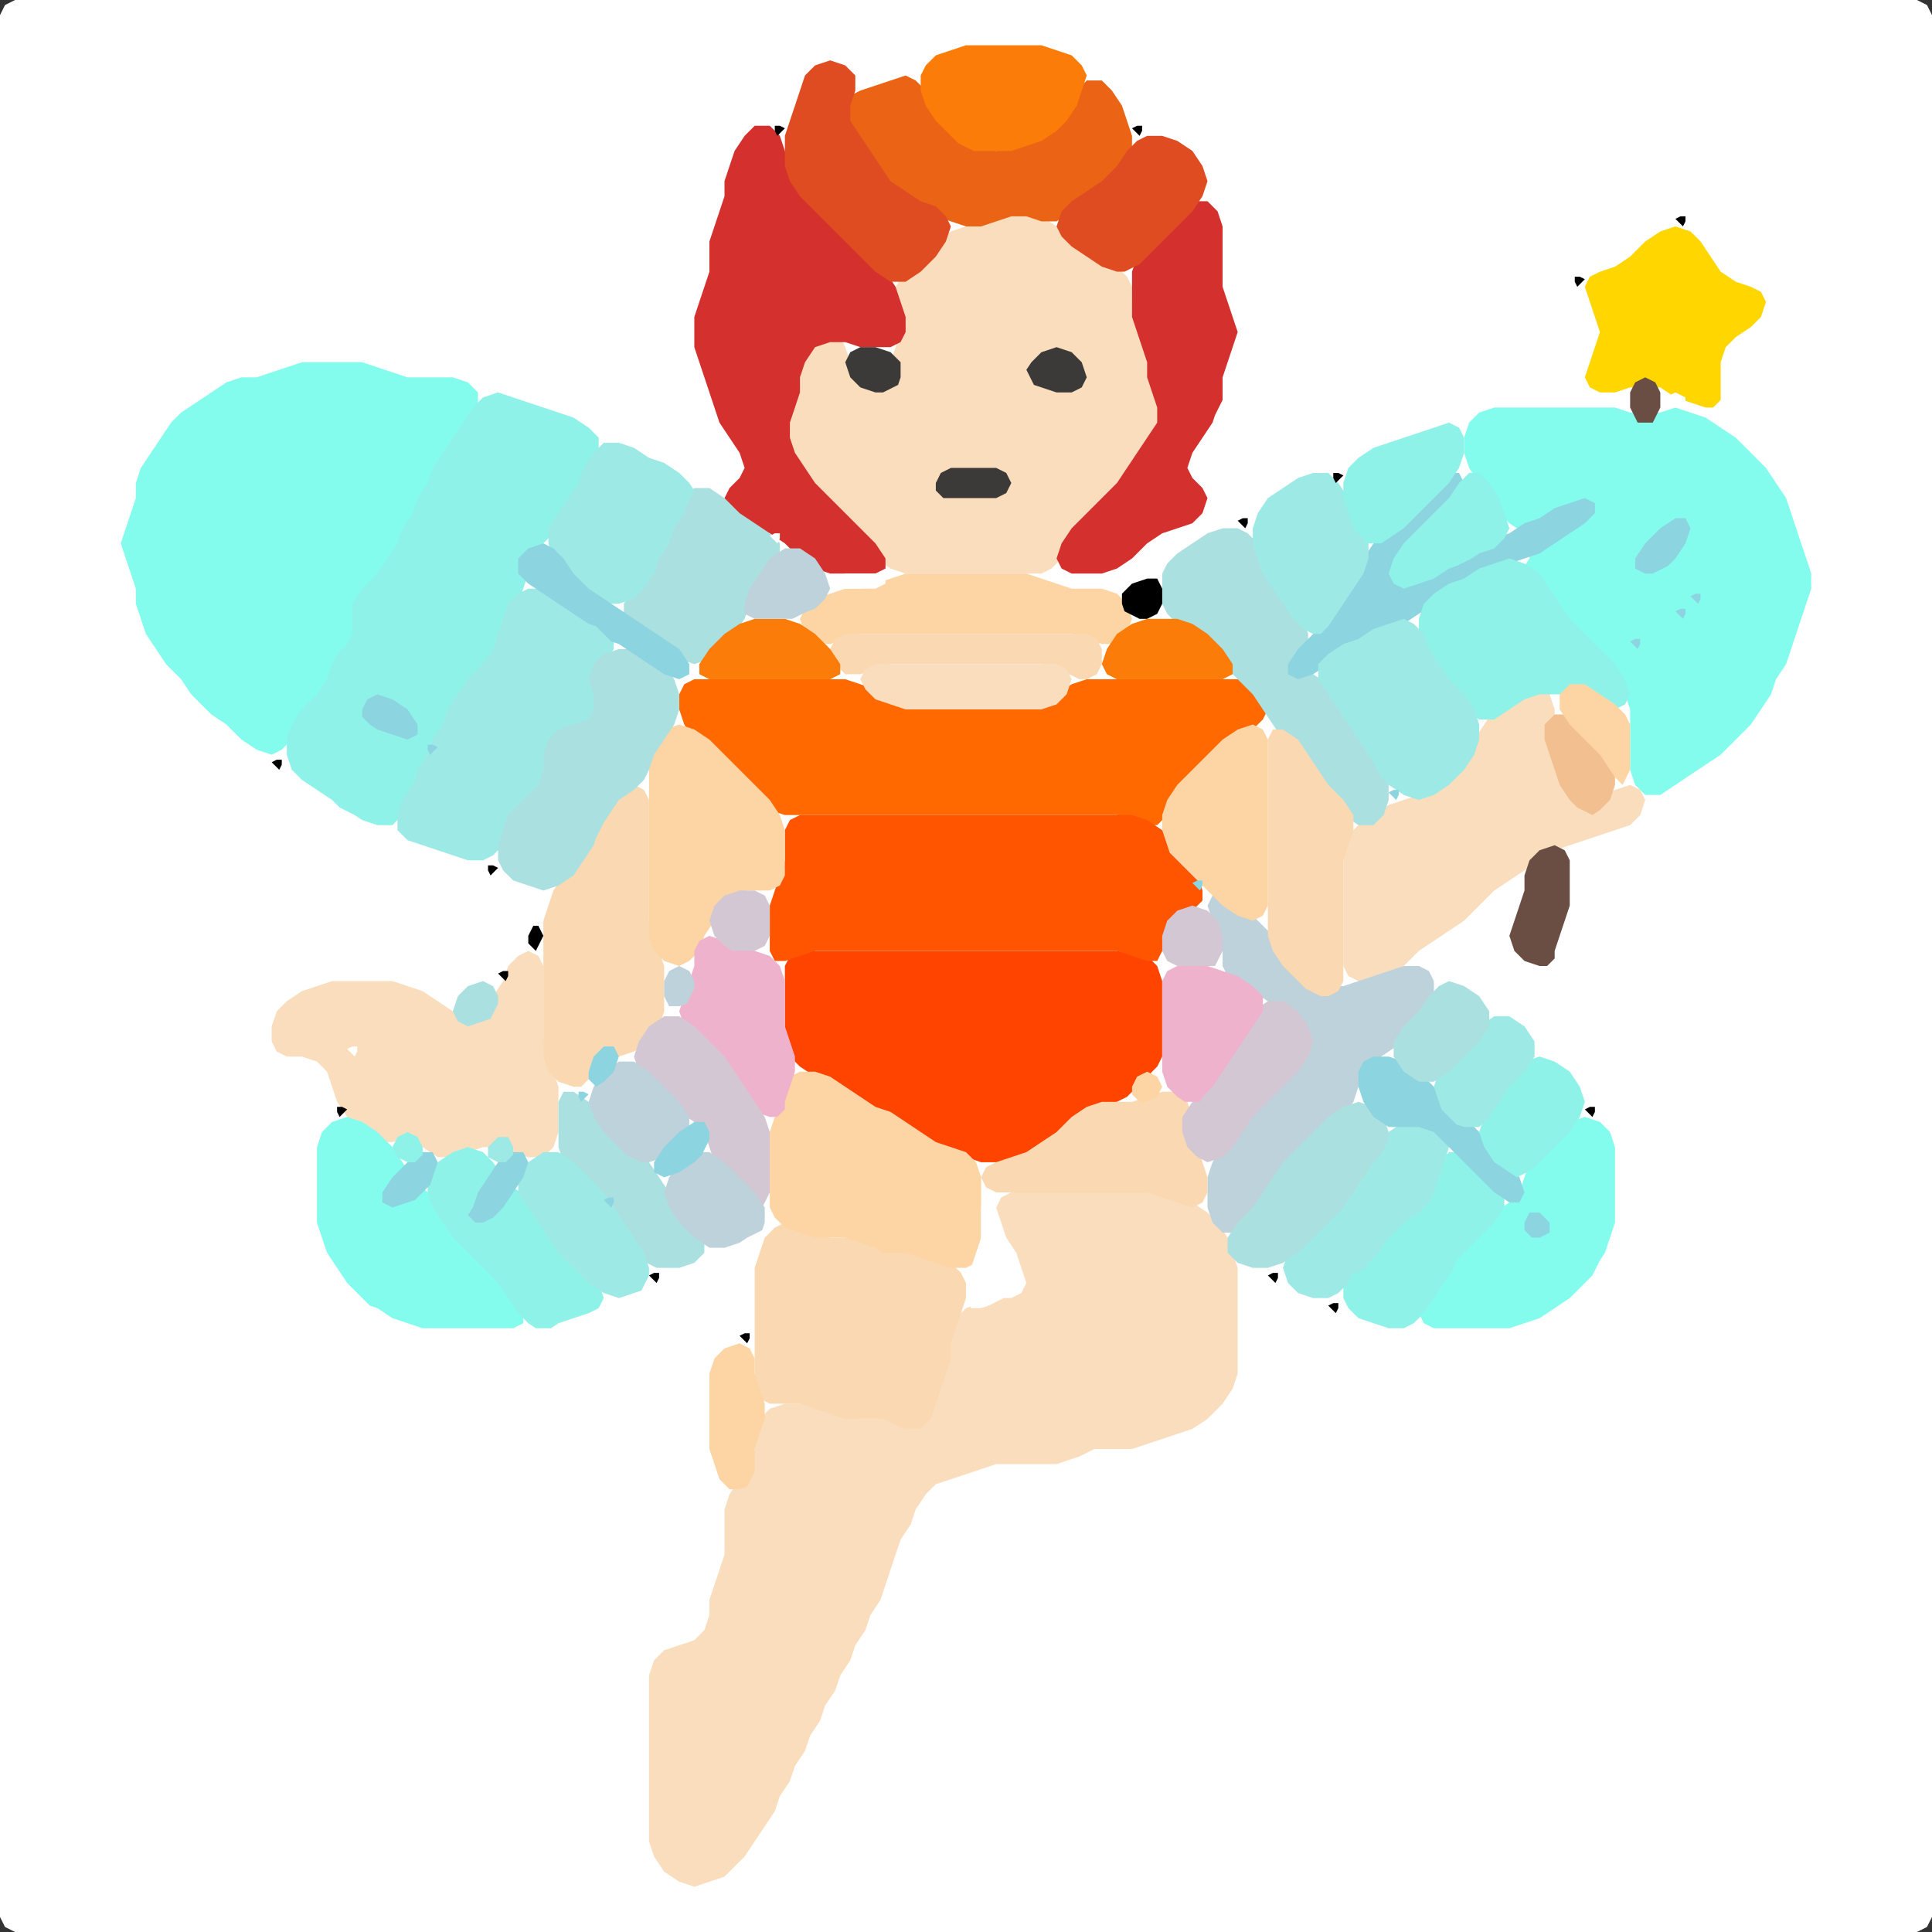 <?xml version="1.0" encoding="UTF-8" standalone="no"?>
<!DOCTYPE svg PUBLIC "-//W3C//DTD SVG 1.1//EN"
"http://www.w3.org/Graphics/SVG/1.1/DTD/svg11.dtd">
<svg width="128" height="128" xmlns="http://www.w3.org/2000/svg" version="1.1">
<rect width="100%" height="100%" fill="#333333" stroke="none"/>
<path d="M 26.5 128.0 L 27.0 128.0 L 28.0 128.0 L 29.0 128.0 L 30.0 128.0 L 31.0 128.0 L 32.0 128.0 L 33.0 128.0 L 34.0 128.0 L 35.0 128.0 L 36.0 128.0 L 37.0 128.0 L 38.0 128.0 L 39.0 128.0 L 40.0 128.0 L 41.0 128.0 L 42.0 128.0 L 43.0 128.0 L 44.0 128.0 L 45.0 128.0 L 46.0 128.0 L 47.0 128.0 L 48.0 128.0 L 49.0 128.0 L 50.0 128.0 L 51.0 128.0 L 52.0 128.0 L 53.0 128.0 L 54.0 128.0 L 55.0 128.0 L 56.0 128.0 L 57.0 128.0 L 58.0 128.0 L 59.0 128.0 L 60.0 128.0 L 61.0 128.0 L 62.0 128.0 L 63.0 128.0 L 64.0 128.0 L 65.0 128.0 L 66.0 128.0 L 67.0 128.0 L 68.0 128.0 L 69.0 128.0 L 70.0 128.0 L 71.0 128.0 L 72.0 128.0 L 73.0 128.0 L 74.0 128.0 L 75.0 128.0 L 76.0 128.0 L 77.0 128.0 L 78.0 128.0 L 79.0 128.0 L 80.0 128.0 L 81.0 128.0 L 82.0 128.0 L 83.0 128.0 L 84.0 128.0 L 85.0 128.0 L 86.0 128.0 L 87.0 128.0 L 88.0 128.0 L 89.0 128.0 L 90.0 128.0 L 91.0 128.0 L 92.0 128.0 L 93.0 128.0 L 94.0 128.0 L 95.0 128.0 L 96.0 128.0 L 97.0 128.0 L 98.0 128.0 L 99.0 128.0 L 100.0 128.0 L 101.0 128.0 L 102.0 128.0 L 103.0 128.0 L 104.0 128.0 L 105.0 128.0 L 106.0 128.0 L 107.0 128.0 L 108.0 128.0 L 109.0 128.0 L 110.0 128.0 L 111.0 128.0 L 112.0 128.0 L 113.0 128.0 L 114.0 128.0 L 115.0 128.0 L 116.0 128.0 L 117.0 128.0 L 118.0 128.0 L 119.0 128.0 L 120.0 128.0 L 121.0 128.0 L 122.0 128.0 L 123.0 128.0 L 124.0 128.0 L 125.0 128.0 L 126.0 128.0 L 127.0 128.0 L 127.667 127.667 L 128.0 127.0 L 128.0 126.0 L 128.0 125.0 L 128.0 124.0 L 128.0 123.0 L 128.0 122.0 L 128.0 121.0 L 128.0 120.0 L 128.0 119.0 L 128.0 118.0 L 128.0 117.0 L 128.0 116.0 L 128.0 115.0 L 128.0 114.0 L 128.0 113.0 L 128.0 112.0 L 128.0 111.0 L 128.0 110.0 L 128.0 109.0 L 128.0 108.0 L 128.0 107.0 L 128.0 106.0 L 128.0 105.0 L 128.0 104.0 L 128.0 103.0 L 128.0 102.0 L 128.0 101.0 L 128.0 100.0 L 128.0 99.0 L 128.0 98.0 L 128.0 97.0 L 128.0 96.0 L 128.0 95.0 L 128.0 94.0 L 128.0 93.0 L 128.0 92.0 L 128.0 91.0 L 128.0 90.0 L 128.0 89.0 L 128.0 88.0 L 128.0 87.0 L 128.0 86.0 L 128.0 85.0 L 128.0 84.0 L 128.0 83.0 L 128.0 82.0 L 128.0 81.0 L 128.0 80.0 L 128.0 79.0 L 128.0 78.0 L 128.0 77.0 L 128.0 76.0 L 128.0 75.0 L 128.0 74.0 L 128.0 73.0 L 128.0 72.0 L 128.0 71.0 L 128.0 70.0 L 128.0 69.0 L 128.0 68.0 L 128.0 67.0 L 128.0 66.0 L 128.0 65.0 L 128.0 64.0 L 128.0 63.0 L 128.0 62.0 L 128.0 61.0 L 128.0 60.0 L 128.0 59.0 L 128.0 58.0 L 128.0 57.0 L 128.0 56.0 L 128.0 55.0 L 128.0 54.0 L 128.0 53.0 L 128.0 52.0 L 128.0 51.0 L 128.0 50.0 L 128.0 49.0 L 128.0 48.0 L 128.0 47.0 L 128.0 46.0 L 128.0 45.0 L 128.0 44.0 L 128.0 43.0 L 128.0 42.0 L 128.0 41.0 L 128.0 40.0 L 128.0 39.0 L 128.0 38.0 L 128.0 37.0 L 128.0 36.0 L 128.0 35.0 L 128.0 34.0 L 128.0 33.0 L 128.0 32.0 L 128.0 31.0 L 128.0 30.0 L 128.0 29.0 L 128.0 28.0 L 128.0 27.0 L 128.0 26.0 L 128.0 25.0 L 128.0 24.0 L 128.0 23.0 L 128.0 22.0 L 128.0 21.0 L 128.0 20.0 L 128.0 19.0 L 128.0 18.0 L 128.0 17.0 L 128.0 16.0 L 128.0 15.0 L 128.0 14.0 L 128.0 13.0 L 128.0 12.0 L 128.0 11.0 L 128.0 10.0 L 128.0 9.0 L 128.0 8.0 L 128.0 7.0 L 128.0 6.0 L 128.0 5.0 L 128.0 4.0 L 128.0 3.0 L 128.0 2.0 L 128.0 1.0 L 127.667 0.333 L 127.0 0.0 L 126.0 0.0 L 125.0 0.0 L 124.0 0.0 L 123.0 0.0 L 122.0 0.0 L 121.0 0.0 L 120.0 0.0 L 119.0 0.0 L 118.0 0.0 L 117.0 0.0 L 116.0 0.0 L 115.0 0.0 L 114.0 0.0 L 113.0 0.0 L 112.0 0.0 L 111.0 0.0 L 110.0 0.0 L 109.0 0.0 L 108.0 0.0 L 107.0 0.0 L 106.0 0.0 L 105.0 0.0 L 104.0 0.0 L 103.0 0.0 L 102.0 0.0 L 101.0 0.0 L 100.0 0.0 L 99.0 0.0 L 98.0 0.0 L 97.0 0.0 L 96.0 0.0 L 95.0 0.0 L 94.0 0.0 L 93.0 0.0 L 92.0 0.0 L 91.0 0.0 L 90.0 0.0 L 89.0 0.0 L 88.0 0.0 L 87.0 0.0 L 86.0 0.0 L 85.0 0.0 L 84.0 0.0 L 83.0 0.0 L 82.0 0.0 L 81.0 0.0 L 80.0 0.0 L 79.0 0.0 L 78.0 0.0 L 77.0 0.0 L 76.0 0.0 L 75.0 0.0 L 74.0 0.0 L 73.0 0.0 L 72.0 0.0 L 71.0 0.0 L 70.0 0.0 L 69.0 0.0 L 68.0 0.0 L 67.0 0.0 L 66.0 0.0 L 65.0 0.0 L 64.0 0.0 L 63.0 0.0 L 62.0 0.0 L 61.0 0.0 L 60.0 0.0 L 59.0 0.0 L 58.0 0.0 L 57.0 0.0 L 56.0 0.0 L 55.0 0.0 L 54.0 0.0 L 53.0 0.0 L 52.0 0.0 L 51.0 0.0 L 50.0 0.0 L 49.0 0.0 L 48.0 0.0 L 47.0 0.0 L 46.0 0.0 L 45.0 0.0 L 44.0 0.0 L 43.0 0.0 L 42.0 0.0 L 41.0 0.0 L 40.0 0.0 L 39.0 0.0 L 38.0 0.0 L 37.0 0.0 L 36.0 0.0 L 35.0 0.0 L 34.0 0.0 L 33.0 0.0 L 32.0 0.0 L 31.0 0.0 L 30.0 0.0 L 29.0 0.0 L 28.0 0.0 L 27.0 0.0 L 26.0 0.0 L 25.0 0.0 L 24.0 0.0 L 23.0 0.0 L 22.0 0.0 L 21.0 0.0 L 20.0 0.0 L 19.0 0.0 L 18.0 0.0 L 17.0 0.0 L 16.0 0.0 L 15.0 0.0 L 14.0 0.0 L 13.0 0.0 L 12.0 0.0 L 11.0 0.0 L 10.0 0.0 L 9.0 0.0 L 8.0 0.0 L 7.0 0.0 L 6.0 0.0 L 5.0 0.0 L 4.0 0.0 L 3.0 0.0 L 2.0 0.0 L 1.0 0.0 L 0.333 0.333 L 0.0 1.0 L 0.0 2.0 L 0.0 3.0 L 0.0 4.0 L 0.0 5.0 L 0.0 6.0 L 0.0 7.0 L 0.0 8.0 L 0.0 9.0 L 0.0 10.0 L 0.0 11.0 L 0.0 12.0 L 0.0 13.0 L 0.0 14.0 L 0.0 15.0 L 0.0 16.0 L 0.0 17.0 L 0.0 18.0 L 0.0 19.0 L 0.0 20.0 L 0.0 21.0 L 0.0 22.0 L 0.0 23.0 L 0.0 24.0 L 0.0 25.0 L 0.0 26.0 L 0.0 27.0 L 0.0 28.0 L 0.0 29.0 L 0.0 30.0 L 0.0 31.0 L 0.0 32.0 L 0.0 33.0 L 0.0 34.0 L 0.0 35.0 L 0.0 36.0 L 0.0 37.0 L 0.0 38.0 L 0.0 39.0 L 0.0 40.0 L 0.0 41.0 L 0.0 42.0 L 0.0 43.0 L 0.0 44.0 L 0.0 45.0 L 0.0 46.0 L 0.0 47.0 L 0.0 48.0 L 0.0 49.0 L 0.0 50.0 L 0.0 51.0 L 0.0 52.0 L 0.0 53.0 L 0.0 54.0 L 0.0 55.0 L 0.0 56.0 L 0.0 57.0 L 0.0 58.0 L 0.0 59.0 L 0.0 60.0 L 0.0 61.0 L 0.0 62.0 L 0.0 63.0 L 0.0 64.0 L 0.0 65.0 L 0.0 66.0 L 0.0 67.0 L 0.0 68.0 L 0.0 69.0 L 0.0 70.0 L 0.0 71.0 L 0.0 72.0 L 0.0 73.0 L 0.0 74.0 L 0.0 75.0 L 0.0 76.0 L 0.0 77.0 L 0.0 78.0 L 0.0 79.0 L 0.0 80.0 L 0.0 81.0 L 0.0 82.0 L 0.0 83.0 L 0.0 84.0 L 0.0 85.0 L 0.0 86.0 L 0.0 87.0 L 0.0 88.0 L 0.0 89.0 L 0.0 90.0 L 0.0 91.0 L 0.0 92.0 L 0.0 93.0 L 0.0 94.0 L 0.0 95.0 L 0.0 96.0 L 0.0 97.0 L 0.0 98.0 L 0.0 99.0 L 0.0 100.0 L 0.0 101.0 L 0.0 102.0 L 0.0 103.0 L 0.0 104.0 L 0.0 105.0 L 0.0 106.0 L 0.0 107.0 L 0.0 108.0 L 0.0 109.0 L 0.0 110.0 L 0.0 111.0 L 0.0 112.0 L 0.0 113.0 L 0.0 114.0 L 0.0 115.0 L 0.0 116.0 L 0.0 117.0 L 0.0 118.0 L 0.0 119.0 L 0.0 120.0 L 0.0 121.0 L 0.0 122.0 L 0.0 123.0 L 0.0 124.0 L 0.0 125.0 L 0.0 126.0 L 0.0 127.0 L 0.333 127.667 L 1.0 128.0 L 2.0 128.0 L 3.0 128.0 L 4.0 128.0 L 5.0 128.0 L 6.0 128.0 L 7.0 128.0 L 8.0 128.0 L 9.0 128.0 L 10.0 128.0 L 11.0 128.0 L 12.0 128.0 L 13.0 128.0 L 14.0 128.0 L 15.0 128.0 L 16.0 128.0 L 17.0 128.0 L 18.0 128.0 L 19.0 128.0 L 20.0 128.0 L 21.0 128.0 L 22.0 128.0 L 23.0 128.0 L 24.0 128.0 L 25.0 128.0 L 25.5 128.0 Z" stroke="none" fill="rgb(255,255,255)" />
<path d="M 72.5 96.0 L 73.0 96.0 L 74.0 96.0 L 75.0 96.0 L 76.0 95.667 L 77.0 95.333 L 78.0 95.0 L 79.0 94.667 L 80.0 94.0 L 81.0 93.0 L 81.667 92.0 L 82.0 91.0 L 82.0 90.0 L 82.0 89.0 L 82.0 88.0 L 82.0 87.0 L 82.0 86.0 L 82.0 85.0 L 82.0 84.0 L 81.667 83.0 L 81.333 82.0 L 80.667 81.0 L 80.0 80.333 L 79.0 79.667 L 78.0 79.333 L 77.0 79.0 L 76.0 79.0 L 75.0 79.0 L 74.0 79.0 L 73.0 79.0 L 72.0 79.0 L 71.0 79.0 L 70.0 79.0 L 69.0 79.0 L 68.0 79.0 L 67.0 79.0 L 66.333 79.333 L 66.0 80.0 L 66.0 81.0 L 66.333 82.0 L 66.667 83.0 L 67.333 84.0 L 67.333 85.0 L 67.0 85.667 L 66.0 86.0 L 65.0 86.333 L 64.0 86.667 L 63.333 87.333 L 63.0 88.0 L 63.0 89.0 L 62.667 90.0 L 62.333 91.0 L 62.0 92.0 L 61.667 93.0 L 61.0 93.667 L 60.0 94.0 L 59.0 94.0 L 58.0 94.0 L 57.0 94.0 L 56.0 93.667 L 55.0 93.333 L 54.0 93.0 L 53.0 93.0 L 52.0 93.0 L 51.0 93.333 L 50.333 94.0 L 50.0 95.0 L 50.0 96.0 L 49.667 97.0 L 49.0 98.0 L 48.333 99.0 L 48.0 100.0 L 48.0 101.0 L 48.0 102.0 L 48.0 103.0 L 47.667 104.0 L 47.333 105.0 L 47.0 106.0 L 47.0 107.0 L 46.667 108.0 L 46.0 108.667 L 45.0 109.0 L 44.0 109.333 L 43.333 110.0 L 43.0 111.0 L 43.0 112.0 L 43.0 113.0 L 43.0 114.0 L 43.0 115.0 L 43.0 116.0 L 43.0 117.0 L 43.0 118.0 L 43.0 119.0 L 43.0 120.0 L 43.0 121.0 L 43.0 122.0 L 43.333 123.0 L 44.0 124.0 L 45.0 124.667 L 46.0 125.0 L 47.0 124.667 L 48.0 124.333 L 48.667 123.667 L 49.333 123.0 L 50.0 122.0 L 50.667 121.0 L 51.333 120.0 L 51.667 119.0 L 52.333 118.0 L 52.667 117.0 L 53.333 116.0 L 53.667 115.0 L 54.333 114.0 L 54.667 113.0 L 55.333 112.0 L 55.667 111.0 L 56.333 110.0 L 56.667 109.0 L 57.333 108.0 L 57.667 107.0 L 58.333 106.0 L 58.667 105.0 L 59.0 104.0 L 59.333 103.0 L 59.667 102.0 L 60.333 101.0 L 60.667 100.0 L 61.333 99.0 L 62.0 98.333 L 63.0 98.0 L 64.0 97.667 L 65.0 97.333 L 66.0 97.0 L 67.0 97.0 L 68.0 97.0 L 69.0 97.0 L 70.0 97.0 L 71.0 96.667 L 71.5 96.5 Z" stroke="none" fill="rgb(249,221,189)" />
<path d="M 62.5 38.0 L 63.0 38.0 L 64.0 38.0 L 65.0 38.0 L 66.0 38.0 L 67.0 38.0 L 68.0 38.0 L 69.0 38.0 L 69.667 37.667 L 70.333 37.0 L 71.0 36.0 L 72.0 35.0 L 73.0 34.0 L 74.0 33.0 L 74.667 32.0 L 75.333 31.0 L 76.0 30.0 L 76.667 29.0 L 77.0 28.0 L 77.0 27.0 L 76.667 26.0 L 76.333 25.0 L 76.0 24.0 L 76.0 23.0 L 75.667 22.0 L 75.333 21.0 L 75.0 20.0 L 75.0 19.0 L 74.667 18.333 L 74.0 17.667 L 73.0 17.0 L 72.0 16.333 L 71.0 15.667 L 70.0 15.0 L 69.0 14.333 L 68.0 14.0 L 67.0 14.0 L 66.0 14.333 L 65.0 14.667 L 64.0 15.0 L 63.0 15.333 L 62.0 16.0 L 61.0 17.0 L 60.0 18.0 L 59.333 19.0 L 59.333 20.0 L 59.667 21.0 L 59.667 22.0 L 59.333 23.0 L 59.0 24.0 L 58.667 25.0 L 58.0 25.333 L 57.0 25.0 L 56.333 24.0 L 56.0 23.0 L 55.667 22.333 L 55.0 22.0 L 54.0 22.333 L 53.333 23.0 L 53.0 24.0 L 53.0 25.0 L 52.667 26.0 L 52.333 27.0 L 52.0 28.0 L 52.0 29.0 L 52.333 30.0 L 52.667 31.0 L 53.333 32.0 L 54.0 33.0 L 55.0 34.0 L 56.0 35.0 L 57.0 36.0 L 58.0 37.0 L 59.0 37.667 L 60.0 38.0 L 61.0 38.0 L 61.5 38.0 Z" stroke="none" fill="rgb(249,221,189)" />
<path d="M 21.5 46.5 L 21.667 46.0 L 22.0 45.0 L 22.333 44.0 L 23.0 43.333 L 23.667 42.667 L 24.0 42.0 L 24.0 41.0 L 24.333 40.0 L 25.0 39.0 L 25.667 38.0 L 26.333 37.0 L 26.667 36.0 L 27.333 35.0 L 27.667 34.0 L 28.333 33.0 L 28.667 32.0 L 29.333 31.0 L 30.0 30.0 L 30.667 29.0 L 31.333 28.0 L 31.667 27.0 L 31.667 26.0 L 31.0 25.333 L 30.0 25.0 L 29.0 25.0 L 28.0 25.0 L 27.0 25.0 L 26.0 24.667 L 25.0 24.333 L 24.0 24.0 L 23.0 24.0 L 22.0 24.0 L 21.0 24.0 L 20.0 24.0 L 19.0 24.333 L 18.0 24.667 L 17.0 25.0 L 16.0 25.0 L 15.0 25.333 L 14.0 26.0 L 13.0 26.667 L 12.0 27.333 L 11.333 28.0 L 10.667 29.0 L 10.0 30.0 L 9.333 31.0 L 9.0 32.0 L 9.0 33.0 L 8.667 34.0 L 8.333 35.0 L 8.0 36.0 L 8.333 37.0 L 8.667 38.0 L 9.0 39.0 L 9.0 40.0 L 9.333 41.0 L 9.667 42.0 L 10.333 43.0 L 11.0 44.0 L 12.0 45.0 L 12.667 46.0 L 13.333 46.667 L 14.0 47.333 L 15.0 48.0 L 16.0 49.0 L 17.0 49.667 L 18.0 50.0 L 18.667 49.667 L 19.333 49.0 L 20.0 48.0 L 20.5 47.5 Z" stroke="none" fill="rgb(132,252,237)" />
<path d="M 101.5 38.5 L 102.0 39.0 L 102.667 40.0 L 103.333 41.0 L 104.0 42.0 L 105.0 43.0 L 106.0 44.0 L 107.0 45.0 L 107.667 46.0 L 108.0 47.0 L 108.0 48.0 L 108.0 49.0 L 108.0 50.0 L 108.0 51.0 L 108.333 52.0 L 109.0 52.667 L 110.0 52.667 L 111.0 52.0 L 112.0 51.333 L 113.0 50.667 L 114.0 50.0 L 115.0 49.0 L 116.0 48.0 L 116.667 47.0 L 117.333 46.0 L 117.667 45.0 L 118.333 44.0 L 118.667 43.0 L 119.0 42.0 L 119.333 41.0 L 119.667 40.0 L 120.0 39.0 L 120.0 38.0 L 119.667 37.0 L 119.333 36.0 L 119.0 35.0 L 118.667 34.0 L 118.333 33.0 L 117.667 32.0 L 117.0 31.0 L 116.0 30.0 L 115.0 29.0 L 114.0 28.333 L 113.0 27.667 L 112.0 27.333 L 111.0 27.0 L 110.0 27.333 L 109.0 27.333 L 108.0 27.333 L 107.0 27.0 L 106.0 27.0 L 105.0 27.0 L 104.0 27.0 L 103.0 27.0 L 102.0 27.0 L 101.0 27.0 L 100.0 27.0 L 99.0 27.0 L 98.0 27.333 L 97.333 28.0 L 97.0 29.0 L 97.0 30.0 L 97.333 31.0 L 98.0 32.0 L 98.667 33.0 L 99.333 34.0 L 100.0 34.667 L 101.0 35.333 L 101.333 36.0 L 101.333 37.0 L 101.0 37.5 Z" stroke="none" fill="rgb(132,252,237)" />
<path d="M 53.5 54.0 L 54.0 54.0 L 55.0 54.0 L 56.0 54.0 L 57.0 54.0 L 58.0 54.0 L 59.0 54.0 L 60.0 54.0 L 61.0 54.0 L 62.0 54.0 L 63.0 54.0 L 64.0 54.0 L 65.0 54.0 L 66.0 54.0 L 67.0 54.0 L 68.0 54.0 L 69.0 54.0 L 70.0 54.0 L 71.0 54.0 L 72.0 54.0 L 73.0 54.0 L 74.0 54.0 L 75.0 54.333 L 76.0 54.667 L 76.667 54.667 L 77.333 54.0 L 78.0 53.0 L 79.0 52.0 L 80.0 51.0 L 81.0 50.0 L 82.0 49.0 L 83.0 48.333 L 83.667 47.667 L 84.0 47.0 L 83.667 46.0 L 83.0 45.333 L 82.0 45.0 L 81.0 45.0 L 80.0 45.0 L 79.0 45.0 L 78.0 45.0 L 77.0 45.0 L 76.0 45.0 L 75.0 45.0 L 74.0 45.0 L 73.0 45.0 L 72.0 45.0 L 71.0 45.333 L 70.0 46.0 L 69.0 46.667 L 68.0 47.0 L 67.0 47.0 L 66.0 47.0 L 65.0 47.0 L 64.0 47.0 L 63.0 47.0 L 62.0 47.0 L 61.0 47.0 L 60.0 46.667 L 59.0 46.333 L 58.0 45.667 L 57.0 45.333 L 56.0 45.0 L 55.0 45.0 L 54.0 45.0 L 53.0 45.0 L 52.0 45.0 L 51.0 45.0 L 50.0 45.0 L 49.0 45.0 L 48.0 45.0 L 47.0 45.0 L 46.0 45.0 L 45.333 45.333 L 45.0 46.0 L 45.0 47.0 L 45.333 48.0 L 46.0 49.0 L 47.0 50.0 L 48.0 51.0 L 49.0 52.0 L 50.0 53.0 L 51.0 53.667 L 52.0 54.0 L 52.5 54.0 Z" stroke="none" fill="rgb(255,105,0)" />
<path d="M 59.5 74.5 L 60.0 75.0 L 61.0 75.667 L 62.0 76.0 L 63.0 76.333 L 64.0 76.667 L 65.0 77.0 L 66.0 77.0 L 67.0 77.0 L 68.0 76.667 L 69.0 76.333 L 70.0 75.667 L 71.0 75.0 L 72.0 74.0 L 73.0 73.333 L 74.0 73.0 L 74.667 72.667 L 75.333 72.0 L 76.0 71.333 L 76.667 70.667 L 77.0 70.0 L 77.0 69.0 L 77.0 68.0 L 77.0 67.0 L 77.0 66.0 L 77.0 65.0 L 76.667 64.0 L 76.0 63.333 L 75.0 63.0 L 74.0 63.0 L 73.0 63.0 L 72.0 63.0 L 71.0 63.0 L 70.0 63.0 L 69.0 63.0 L 68.0 63.0 L 67.0 63.0 L 66.0 63.0 L 65.0 63.0 L 64.0 63.0 L 63.0 63.0 L 62.0 63.0 L 61.0 63.0 L 60.0 63.0 L 59.0 63.0 L 58.0 63.0 L 57.0 63.0 L 56.0 63.0 L 55.0 63.0 L 54.0 63.0 L 53.0 63.0 L 52.333 63.333 L 52.0 64.0 L 52.0 65.0 L 52.0 66.0 L 52.0 67.0 L 52.0 68.0 L 52.0 69.0 L 52.333 70.0 L 53.0 70.667 L 54.0 71.333 L 55.0 72.0 L 56.0 72.667 L 57.0 73.333 L 58.0 73.667 L 58.5 74.0 Z" stroke="none" fill="rgb(255,68,0)" />
<path d="M 57.5 63.0 L 58.0 63.0 L 59.0 63.0 L 60.0 63.0 L 61.0 63.0 L 62.0 63.0 L 63.0 63.0 L 64.0 63.0 L 65.0 63.0 L 66.0 63.0 L 67.0 63.0 L 68.0 63.0 L 69.0 63.0 L 70.0 63.0 L 71.0 63.0 L 72.0 63.0 L 73.0 63.0 L 74.0 63.0 L 75.0 63.333 L 76.0 63.667 L 76.667 63.667 L 77.0 63.0 L 77.333 62.0 L 78.0 61.0 L 79.0 60.333 L 79.667 59.667 L 79.667 59.0 L 79.333 58.0 L 78.667 57.0 L 78.0 56.0 L 77.0 55.0 L 76.0 54.333 L 75.0 54.0 L 74.0 54.0 L 73.0 54.0 L 72.0 54.0 L 71.0 54.0 L 70.0 54.0 L 69.0 54.0 L 68.0 54.0 L 67.0 54.0 L 66.0 54.0 L 65.0 54.0 L 64.0 54.0 L 63.0 54.0 L 62.0 54.0 L 61.0 54.0 L 60.0 54.0 L 59.0 54.0 L 58.0 54.0 L 57.0 54.0 L 56.0 54.0 L 55.0 54.0 L 54.0 54.0 L 53.0 54.0 L 52.333 54.333 L 52.0 55.0 L 52.0 56.0 L 52.0 57.0 L 51.667 58.0 L 51.333 59.0 L 51.0 60.0 L 51.0 61.0 L 51.0 62.0 L 51.0 63.0 L 51.333 63.667 L 52.0 63.667 L 53.0 63.333 L 54.0 63.0 L 55.0 63.0 L 56.0 63.0 L 56.5 63.0 Z" stroke="none" fill="rgb(255,84,0)" />
<path d="M 23.5 54.0 L 24.0 54.333 L 25.0 54.667 L 26.0 54.667 L 26.667 54.0 L 27.333 53.0 L 27.667 52.0 L 28.0 51.0 L 28.333 50.0 L 29.0 49.0 L 29.667 48.0 L 30.333 47.0 L 31.0 46.0 L 32.0 45.0 L 32.667 44.0 L 33.0 43.0 L 33.333 42.0 L 33.667 41.0 L 34.333 40.0 L 34.667 39.0 L 35.0 38.0 L 35.333 37.0 L 36.0 36.0 L 37.0 35.0 L 37.667 34.0 L 38.333 33.0 L 38.667 32.0 L 39.333 31.0 L 39.667 30.0 L 39.667 29.0 L 39.0 28.333 L 38.0 27.667 L 37.0 27.333 L 36.0 27.0 L 35.0 26.667 L 34.0 26.333 L 33.0 26.0 L 32.0 26.333 L 31.333 27.0 L 30.667 28.0 L 30.0 29.0 L 29.333 30.0 L 28.667 31.0 L 28.333 32.0 L 27.667 33.0 L 27.333 34.0 L 26.667 35.0 L 26.333 36.0 L 25.667 37.0 L 25.0 38.0 L 24.0 39.0 L 23.333 40.0 L 23.333 41.0 L 23.333 42.0 L 23.0 42.667 L 22.333 43.333 L 22.0 44.0 L 21.667 45.0 L 21.0 46.0 L 20.0 47.0 L 19.333 48.0 L 19.0 49.0 L 19.0 50.0 L 19.333 51.0 L 20.0 51.667 L 21.0 52.333 L 22.0 53.0 L 22.5 53.5 Z" stroke="none" fill="rgb(143,242,233)" />
<path d="M 53.5 37.5 L 54.0 37.667 L 55.0 38.0 L 56.0 38.0 L 57.0 38.0 L 58.0 38.0 L 58.667 37.667 L 58.667 37.0 L 58.0 36.0 L 57.0 35.0 L 56.0 34.0 L 55.0 33.0 L 54.0 32.0 L 53.333 31.0 L 52.667 30.0 L 52.333 29.0 L 52.333 28.0 L 52.667 27.0 L 53.0 26.0 L 53.0 25.0 L 53.333 24.0 L 54.0 23.0 L 55.0 22.667 L 56.0 22.667 L 57.0 23.0 L 58.0 23.0 L 59.0 23.0 L 59.667 22.667 L 60.0 22.0 L 60.0 21.0 L 59.667 20.0 L 59.333 19.0 L 58.667 18.0 L 58.0 17.0 L 57.0 16.0 L 56.0 15.0 L 55.0 14.0 L 54.0 13.0 L 53.0 12.0 L 52.333 11.0 L 52.0 10.0 L 51.667 9.0 L 51.0 8.333 L 50.0 8.333 L 49.333 9.0 L 48.667 10.0 L 48.333 11.0 L 48.0 12.0 L 48.0 13.0 L 47.667 14.0 L 47.333 15.0 L 47.0 16.0 L 47.0 17.0 L 47.0 18.0 L 46.667 19.0 L 46.333 20.0 L 46.0 21.0 L 46.0 22.0 L 46.0 23.0 L 46.333 24.0 L 46.667 25.0 L 47.0 26.0 L 47.333 27.0 L 47.667 28.0 L 48.333 29.0 L 49.0 30.0 L 49.333 31.0 L 49.0 31.667 L 48.333 32.333 L 48.0 33.0 L 48.333 34.0 L 49.0 34.667 L 50.0 35.0 L 51.0 35.333 L 52.0 36.0 L 52.5 36.5 Z" stroke="none" fill="rgb(212,49,46)" />
<path d="M 27.5 75.5 L 28.0 76.0 L 29.0 76.667 L 30.0 76.667 L 31.0 76.333 L 32.0 76.0 L 33.0 76.0 L 34.0 76.333 L 35.0 76.667 L 36.0 76.667 L 36.667 76.0 L 37.0 75.0 L 37.0 74.0 L 37.0 73.0 L 37.0 72.0 L 36.667 71.0 L 36.333 70.0 L 36.0 69.0 L 36.0 68.0 L 36.0 67.0 L 36.0 66.0 L 36.0 65.0 L 36.0 64.0 L 35.667 63.333 L 35.0 63.0 L 34.333 63.333 L 33.667 64.0 L 33.333 65.0 L 32.667 66.0 L 32.0 67.0 L 31.0 67.333 L 30.0 67.0 L 29.0 66.333 L 28.0 65.667 L 27.0 65.333 L 26.0 65.0 L 25.0 65.0 L 24.0 65.0 L 23.0 65.0 L 22.0 65.0 L 21.0 65.333 L 20.0 65.667 L 19.0 66.333 L 18.333 67.0 L 18.0 68.0 L 18.0 69.0 L 18.333 69.667 L 19.0 70.0 L 20.0 70.0 L 21.0 70.333 L 21.667 71.0 L 22.0 72.0 L 22.333 73.0 L 23.0 74.0 L 24.0 75.0 L 25.0 75.667 L 26.0 75.667 L 26.5 75.5 Z" stroke="none" fill="rgb(249,221,189)" />
<path d="M 91.5 65.0 L 92.0 64.667 L 93.0 64.0 L 94.0 63.0 L 95.0 62.333 L 96.0 61.667 L 97.0 61.0 L 98.0 60.0 L 99.0 59.0 L 100.0 58.333 L 101.0 57.667 L 102.0 57.0 L 103.0 56.333 L 104.0 56.0 L 105.0 55.667 L 106.0 55.333 L 107.0 55.0 L 108.0 54.667 L 108.667 54.0 L 109.0 53.0 L 108.667 52.333 L 108.0 52.0 L 107.0 52.333 L 106.0 52.667 L 105.0 52.667 L 104.0 52.0 L 103.333 51.0 L 103.0 50.0 L 103.0 49.0 L 103.0 48.0 L 103.0 47.0 L 102.667 46.0 L 102.0 45.333 L 101.0 45.333 L 100.0 46.0 L 99.0 47.0 L 98.333 48.0 L 97.667 49.0 L 97.0 50.0 L 96.0 51.0 L 95.0 52.0 L 94.0 52.667 L 93.0 53.0 L 92.0 53.333 L 91.0 54.0 L 90.0 54.667 L 89.333 55.333 L 89.0 56.0 L 89.0 57.0 L 89.0 58.0 L 89.0 59.0 L 89.0 60.0 L 89.0 61.0 L 89.0 62.0 L 89.0 63.0 L 89.0 64.0 L 89.333 64.667 L 90.0 65.0 L 90.5 65.0 Z" stroke="none" fill="rgb(249,221,189)" />
<path d="M 72.5 13.0 L 73.0 12.667 L 74.0 12.0 L 74.667 11.0 L 75.0 10.0 L 75.0 9.0 L 74.667 8.0 L 74.333 7.0 L 73.667 6.0 L 73.0 5.333 L 72.0 5.333 L 71.333 6.0 L 70.667 7.0 L 70.0 8.0 L 69.0 8.667 L 68.0 9.333 L 67.0 9.667 L 66.0 10.0 L 65.0 9.667 L 64.0 9.0 L 63.0 8.0 L 62.0 7.0 L 61.333 6.0 L 60.667 5.333 L 60.0 5.0 L 59.0 5.333 L 58.0 5.667 L 57.0 6.0 L 56.333 6.333 L 56.0 7.0 L 56.0 8.0 L 56.333 9.0 L 57.0 10.0 L 57.667 11.0 L 58.333 12.0 L 59.0 12.667 L 60.0 13.333 L 61.0 13.667 L 62.0 14.333 L 63.0 14.667 L 64.0 15.0 L 65.0 15.0 L 66.0 14.667 L 67.0 14.333 L 68.0 14.333 L 69.0 14.667 L 70.0 14.667 L 71.0 14.0 L 71.5 13.5 Z" stroke="none" fill="rgb(235,100,22)" />
<path d="M 59.5 94.5 L 60.0 94.667 L 61.0 94.667 L 61.667 94.0 L 62.0 93.0 L 62.333 92.0 L 62.667 91.0 L 63.0 90.0 L 63.0 89.0 L 63.333 88.0 L 63.667 87.0 L 64.0 86.0 L 64.0 85.0 L 63.667 84.333 L 63.0 83.667 L 62.0 83.333 L 61.0 83.0 L 60.0 83.0 L 59.0 82.667 L 58.0 82.333 L 57.0 82.0 L 56.0 82.0 L 55.0 82.0 L 54.0 81.667 L 53.0 81.333 L 52.0 81.0 L 51.333 81.333 L 50.667 82.0 L 50.333 83.0 L 50.0 84.0 L 50.0 85.0 L 50.0 86.0 L 50.0 87.0 L 50.0 88.0 L 50.0 89.0 L 50.0 90.0 L 50.0 91.0 L 50.0 92.0 L 50.333 92.667 L 51.0 93.0 L 52.0 93.0 L 53.0 93.0 L 54.0 93.333 L 55.0 93.667 L 56.0 94.0 L 57.0 94.0 L 58.0 94.0 L 58.5 94.0 Z" stroke="none" fill="rgb(250,216,177)" />
<path d="M 91.5 70.0 L 92.0 69.667 L 93.0 69.0 L 94.0 68.0 L 94.667 67.0 L 95.0 66.0 L 95.0 65.0 L 94.667 64.333 L 94.0 64.0 L 93.0 64.0 L 92.0 64.333 L 91.0 64.667 L 90.0 65.0 L 89.0 65.333 L 88.0 65.333 L 87.0 65.0 L 86.0 64.0 L 85.0 63.0 L 84.333 62.0 L 83.667 61.333 L 83.0 60.667 L 82.0 60.0 L 81.0 59.333 L 80.333 59.333 L 80.0 60.0 L 80.333 61.0 L 80.667 62.0 L 81.0 63.0 L 81.0 64.0 L 81.333 64.667 L 82.0 65.333 L 83.0 65.667 L 84.0 66.333 L 85.0 67.0 L 86.0 68.0 L 86.333 69.0 L 86.0 70.0 L 85.0 71.0 L 84.0 72.0 L 83.0 73.0 L 82.333 74.0 L 81.667 75.0 L 81.0 76.0 L 80.333 77.0 L 80.0 78.0 L 80.0 79.0 L 80.0 80.0 L 80.333 81.0 L 81.0 81.667 L 82.0 81.667 L 83.0 81.0 L 83.667 80.0 L 84.333 79.0 L 85.0 78.0 L 86.0 77.0 L 87.0 76.0 L 88.0 75.0 L 89.0 74.0 L 89.667 73.0 L 90.0 72.0 L 90.333 71.0 L 90.5 70.5 Z" stroke="none" fill="rgb(189,210,218)" />
<path d="M 40.0 47.5 L 40.0 47.0 L 39.667 46.0 L 39.667 45.0 L 40.0 44.0 L 40.667 43.0 L 40.667 42.0 L 40.0 41.333 L 39.0 40.667 L 38.0 40.0 L 37.0 39.333 L 36.0 39.0 L 35.0 39.0 L 34.333 39.333 L 33.667 40.0 L 33.333 41.0 L 33.0 42.0 L 32.667 43.0 L 32.0 44.0 L 31.0 45.0 L 30.333 46.0 L 29.667 47.0 L 29.333 48.0 L 28.667 49.0 L 28.333 50.0 L 27.667 51.0 L 27.333 52.0 L 26.667 53.0 L 26.333 54.0 L 26.333 55.0 L 27.0 55.667 L 28.0 56.0 L 29.0 56.333 L 30.0 56.667 L 31.0 57.0 L 32.0 57.0 L 32.667 56.667 L 33.333 56.0 L 33.667 55.0 L 34.333 54.0 L 35.0 53.333 L 35.667 52.667 L 36.0 52.0 L 36.0 51.0 L 36.333 50.0 L 37.0 49.0 L 38.0 48.333 L 39.0 48.0 L 39.5 48.0 Z" stroke="none" fill="rgb(157,233,229)" />
<path d="M 81.0 26.5 L 81.0 26.0 L 81.0 25.0 L 81.333 24.0 L 81.667 23.0 L 82.0 22.0 L 81.667 21.0 L 81.333 20.0 L 81.0 19.0 L 81.0 18.0 L 81.0 17.0 L 81.0 16.0 L 81.0 15.0 L 80.667 14.0 L 80.0 13.333 L 79.0 13.333 L 78.0 14.0 L 77.0 15.0 L 76.0 16.0 L 75.333 17.0 L 75.0 18.0 L 75.0 19.0 L 75.0 20.0 L 75.0 21.0 L 75.333 22.0 L 75.667 23.0 L 76.0 24.0 L 76.0 25.0 L 76.333 26.0 L 76.667 27.0 L 76.667 28.0 L 76.0 29.0 L 75.333 30.0 L 74.667 31.0 L 74.0 32.0 L 73.0 33.0 L 72.0 34.0 L 71.0 35.0 L 70.333 36.0 L 70.0 37.0 L 70.333 37.667 L 71.0 38.0 L 72.0 38.0 L 73.0 38.0 L 74.0 37.667 L 75.0 37.0 L 76.0 36.0 L 77.0 35.333 L 78.0 35.0 L 79.0 34.667 L 79.667 34.0 L 80.0 33.0 L 79.667 32.333 L 79.0 31.667 L 78.667 31.0 L 79.0 30.0 L 79.667 29.0 L 80.333 28.0 L 80.5 27.5 Z" stroke="none" fill="rgb(212,49,46)" />
<path d="M 59.5 83.0 L 60.0 83.0 L 61.0 83.333 L 62.0 83.667 L 63.0 84.0 L 64.0 84.0 L 64.667 83.667 L 65.0 83.0 L 65.0 82.0 L 65.0 81.0 L 65.0 80.0 L 65.0 79.0 L 65.0 78.0 L 64.667 77.0 L 64.0 76.333 L 63.0 76.0 L 62.0 75.667 L 61.0 75.0 L 60.0 74.333 L 59.0 73.667 L 58.0 73.333 L 57.0 72.667 L 56.0 72.0 L 55.0 71.333 L 54.0 71.0 L 53.0 71.0 L 52.333 71.333 L 52.0 72.0 L 51.667 73.0 L 51.333 74.0 L 51.0 75.0 L 51.0 76.0 L 51.0 77.0 L 51.0 78.0 L 51.0 79.0 L 51.0 80.0 L 51.333 80.667 L 52.0 81.333 L 53.0 81.667 L 54.0 82.0 L 55.0 82.0 L 56.0 82.0 L 57.0 82.333 L 58.0 82.667 L 58.5 83.0 Z" stroke="none" fill="rgb(253,213,165)" />
<path d="M 39.0 71.5 L 39.333 71.0 L 40.0 70.333 L 41.0 70.0 L 42.0 69.667 L 43.0 69.0 L 43.667 68.0 L 44.0 67.0 L 44.0 66.0 L 44.0 65.0 L 44.0 64.0 L 43.667 63.0 L 43.333 62.0 L 43.0 61.0 L 43.0 60.0 L 43.0 59.0 L 43.0 58.0 L 43.0 57.0 L 43.0 56.0 L 43.0 55.0 L 43.0 54.0 L 43.0 53.0 L 42.667 52.333 L 42.0 52.0 L 41.0 52.333 L 40.333 53.0 L 39.667 54.0 L 39.333 55.0 L 38.667 56.0 L 38.0 57.0 L 37.333 58.0 L 36.667 59.0 L 36.333 60.0 L 36.0 61.0 L 36.0 62.0 L 36.0 63.0 L 36.0 64.0 L 36.0 65.0 L 36.0 66.0 L 36.0 67.0 L 36.0 68.0 L 36.0 69.0 L 36.0 70.0 L 36.333 71.0 L 37.0 71.667 L 38.0 72.0 L 38.5 72.0 Z" stroke="none" fill="rgb(250,216,177)" />
<path d="M 87.5 52.5 L 88.0 53.0 L 89.0 54.0 L 90.0 54.667 L 91.0 54.667 L 91.667 54.0 L 92.0 53.0 L 92.0 52.0 L 91.667 51.0 L 91.333 50.0 L 90.667 49.0 L 90.0 48.0 L 89.333 47.0 L 88.667 46.0 L 88.0 45.333 L 87.0 44.667 L 86.667 44.0 L 86.667 43.0 L 86.667 42.0 L 86.333 41.0 L 85.667 40.0 L 85.0 39.0 L 84.333 38.0 L 83.667 37.0 L 83.333 36.0 L 82.667 35.333 L 82.0 35.0 L 81.0 35.0 L 80.0 35.333 L 79.0 36.0 L 78.0 36.667 L 77.333 37.333 L 77.0 38.0 L 77.0 39.0 L 77.0 40.0 L 77.333 40.667 L 78.0 41.333 L 79.0 42.0 L 80.0 43.0 L 81.0 44.0 L 82.0 45.0 L 83.0 46.0 L 83.667 47.0 L 84.333 48.0 L 85.0 49.0 L 86.0 50.0 L 86.667 51.0 L 87.0 51.5 Z" stroke="none" fill="rgb(171,224,225)" />
<path d="M 24.5 86.5 L 25.0 86.667 L 26.0 87.333 L 27.0 87.667 L 28.0 88.0 L 29.0 88.0 L 30.0 88.0 L 31.0 88.0 L 32.0 88.0 L 33.0 88.0 L 34.0 88.0 L 34.667 87.667 L 34.667 87.0 L 34.333 86.0 L 33.667 85.0 L 33.0 84.0 L 32.0 83.0 L 31.0 82.0 L 30.0 81.0 L 29.333 80.0 L 28.667 79.333 L 28.0 78.667 L 27.333 78.0 L 26.667 77.0 L 26.0 76.0 L 25.0 75.0 L 24.0 74.333 L 23.0 74.0 L 22.0 74.333 L 21.333 75.0 L 21.0 76.0 L 21.0 77.0 L 21.0 78.0 L 21.0 79.0 L 21.0 80.0 L 21.0 81.0 L 21.333 82.0 L 21.667 83.0 L 22.333 84.0 L 23.0 85.0 L 23.5 85.5 Z" stroke="none" fill="rgb(132,252,237)" />
<path d="M 106.0 83.5 L 106.333 83.0 L 106.667 82.0 L 107.0 81.0 L 107.0 80.0 L 107.0 79.0 L 107.0 78.0 L 107.0 77.0 L 107.0 76.0 L 106.667 75.0 L 106.0 74.333 L 105.0 74.0 L 104.0 74.333 L 103.0 75.0 L 102.0 76.0 L 101.333 77.0 L 101.0 78.0 L 100.667 79.0 L 100.0 79.667 L 99.0 80.333 L 98.0 81.0 L 97.0 82.0 L 96.333 83.0 L 95.667 84.0 L 95.0 85.0 L 94.333 86.0 L 94.0 87.0 L 94.333 87.667 L 95.0 88.0 L 96.0 88.0 L 97.0 88.0 L 98.0 88.0 L 99.0 88.0 L 100.0 88.0 L 101.0 87.667 L 102.0 87.333 L 103.0 86.667 L 104.0 86.0 L 105.0 85.0 L 105.5 84.5 Z" stroke="none" fill="rgb(132,252,237)" />
<path d="M 97.5 38.5 L 98.0 38.333 L 99.0 37.667 L 100.0 37.333 L 101.0 37.0 L 102.0 36.667 L 103.0 36.0 L 104.0 35.333 L 105.0 34.667 L 105.667 34.0 L 105.667 33.333 L 105.0 33.0 L 104.0 33.333 L 103.0 33.667 L 102.0 34.333 L 101.0 34.667 L 100.0 35.333 L 99.0 35.667 L 98.0 36.333 L 97.0 36.667 L 96.0 37.333 L 95.0 37.667 L 94.0 37.667 L 93.667 37.0 L 94.0 36.0 L 95.0 35.0 L 96.0 34.0 L 96.667 33.0 L 97.0 32.0 L 96.667 31.333 L 96.0 31.333 L 95.0 32.0 L 94.0 33.0 L 93.0 34.0 L 92.0 35.0 L 91.0 36.0 L 90.333 37.0 L 89.667 38.0 L 89.0 39.0 L 88.333 40.0 L 87.667 41.0 L 87.0 42.0 L 86.0 43.0 L 85.333 44.0 L 85.333 44.667 L 86.0 45.0 L 87.0 44.667 L 88.0 44.0 L 89.0 43.333 L 90.0 42.667 L 91.0 42.333 L 92.0 41.667 L 93.0 41.333 L 94.0 40.667 L 95.0 40.0 L 96.0 39.333 L 96.5 39.0 Z" stroke="none" fill="rgb(140,212,223)" />
<path d="M 58.5 42.0 L 59.0 42.0 L 60.0 42.0 L 61.0 42.0 L 62.0 42.0 L 63.0 42.0 L 64.0 42.0 L 65.0 42.0 L 66.0 42.0 L 67.0 42.0 L 68.0 42.0 L 69.0 42.0 L 70.0 42.0 L 71.0 42.0 L 72.0 42.333 L 73.0 42.667 L 74.0 42.667 L 74.667 42.0 L 75.0 41.0 L 74.667 40.0 L 74.0 39.333 L 73.0 39.0 L 72.0 39.0 L 71.0 39.0 L 70.0 38.667 L 69.0 38.333 L 68.0 38.0 L 67.0 38.0 L 66.0 38.0 L 65.0 38.0 L 64.0 38.0 L 63.0 38.0 L 62.0 38.0 L 61.0 38.0 L 60.0 38.0 L 59.0 38.333 L 58.0 38.667 L 57.0 39.0 L 56.0 39.0 L 55.0 39.333 L 54.0 39.667 L 53.333 40.333 L 53.0 41.0 L 53.333 42.0 L 54.0 42.667 L 55.0 42.667 L 56.0 42.333 L 57.0 42.0 L 57.5 42.0 Z" stroke="none" fill="rgb(253,213,165)" />
<path d="M 49.5 59.0 L 50.0 59.0 L 51.0 59.0 L 51.667 58.667 L 52.0 58.0 L 52.0 57.0 L 52.0 56.0 L 52.0 55.0 L 51.667 54.0 L 51.0 53.0 L 50.0 52.0 L 49.0 51.0 L 48.0 50.0 L 47.0 49.0 L 46.0 48.333 L 45.0 48.0 L 44.0 48.333 L 43.333 49.0 L 43.0 50.0 L 43.0 51.0 L 43.0 52.0 L 43.0 53.0 L 43.0 54.0 L 43.0 55.0 L 43.0 56.0 L 43.0 57.0 L 43.0 58.0 L 43.0 59.0 L 43.0 60.0 L 43.0 61.0 L 43.0 62.0 L 43.333 63.0 L 44.0 63.667 L 45.0 64.0 L 45.667 63.667 L 46.333 63.0 L 46.667 62.0 L 47.333 61.0 L 48.0 60.0 L 48.5 59.5 Z" stroke="none" fill="rgb(253,213,165)" />
<path d="M 104.5 46.0 L 105.0 46.333 L 106.0 46.667 L 107.0 47.0 L 107.667 46.667 L 108.0 46.0 L 107.667 45.0 L 107.0 44.0 L 106.0 43.0 L 105.0 42.0 L 104.0 41.0 L 103.333 40.0 L 102.667 39.0 L 102.0 38.0 L 101.0 37.333 L 100.0 37.0 L 99.0 37.333 L 98.0 37.667 L 97.0 38.333 L 96.0 38.667 L 95.0 39.333 L 94.333 40.0 L 94.0 41.0 L 94.0 42.0 L 94.333 43.0 L 94.667 44.0 L 95.333 45.0 L 96.0 46.0 L 97.0 47.0 L 98.0 47.667 L 99.0 47.667 L 100.0 47.0 L 101.0 46.333 L 102.0 46.0 L 103.0 46.0 L 103.5 46.0 Z" stroke="none" fill="rgb(143,242,233)" />
<path d="M 40.0 54.5 L 40.333 54.0 L 41.0 53.0 L 42.0 52.333 L 42.667 51.667 L 43.0 51.0 L 43.333 50.0 L 44.0 49.0 L 44.667 48.0 L 45.0 47.0 L 45.0 46.0 L 44.667 45.0 L 44.0 44.0 L 43.0 43.333 L 42.0 43.0 L 41.0 43.0 L 40.0 43.333 L 39.333 44.0 L 39.0 45.0 L 39.333 46.0 L 39.333 47.0 L 39.0 47.667 L 38.0 48.0 L 37.0 48.333 L 36.333 49.0 L 36.0 50.0 L 36.0 51.0 L 35.667 52.0 L 35.0 52.667 L 34.333 53.333 L 33.667 54.0 L 33.333 55.0 L 33.0 56.0 L 33.0 57.0 L 33.333 57.667 L 34.0 58.333 L 35.0 58.667 L 36.0 59.0 L 37.0 58.667 L 38.0 58.0 L 38.667 57.0 L 39.333 56.0 L 39.5 55.5 Z" stroke="none" fill="rgb(171,224,225)" />
<path d="M 114.0 26.5 L 114.0 26.0 L 114.0 25.0 L 114.0 24.0 L 114.333 23.0 L 115.0 22.333 L 116.0 21.667 L 116.667 21.0 L 117.0 20.0 L 116.667 19.333 L 116.0 19.0 L 115.0 18.667 L 114.0 18.0 L 113.333 17.0 L 112.667 16.0 L 112.0 15.333 L 111.0 15.0 L 110.0 15.333 L 109.0 16.0 L 108.0 17.0 L 107.0 17.667 L 106.0 18.0 L 105.333 18.333 L 105.0 19.0 L 105.333 20.0 L 105.667 21.0 L 106.0 22.0 L 105.667 23.0 L 105.333 24.0 L 105.0 25.0 L 105.333 25.667 L 106.0 26.0 L 107.0 26.0 L 108.0 25.667 L 109.0 25.667 L 110.0 25.667 L 111.0 26.333 L 112.0 26.667 L 113.0 27.0 L 113.5 27.0 Z" stroke="none" fill="rgb(255,214,0)" />
<path d="M 55.5 15.5 L 56.0 16.0 L 57.0 17.0 L 58.0 18.0 L 59.0 18.667 L 60.0 18.667 L 61.0 18.0 L 62.0 17.0 L 62.667 16.0 L 63.0 15.0 L 62.667 14.333 L 62.0 13.667 L 61.0 13.333 L 60.0 12.667 L 59.0 12.0 L 58.333 11.0 L 57.667 10.0 L 57.0 9.0 L 56.333 8.0 L 56.333 7.0 L 56.667 6.0 L 56.667 5.0 L 56.0 4.333 L 55.0 4.0 L 54.0 4.333 L 53.333 5.0 L 53.0 6.0 L 52.667 7.0 L 52.333 8.0 L 52.0 9.0 L 52.0 10.0 L 52.0 11.0 L 52.333 12.0 L 53.0 13.0 L 54.0 14.0 L 54.5 14.5 Z" stroke="none" fill="rgb(224,76,33)" />
<path d="M 87.5 66.0 L 88.0 66.0 L 88.667 65.667 L 89.0 65.0 L 89.0 64.0 L 89.0 63.0 L 89.0 62.0 L 89.0 61.0 L 89.0 60.0 L 89.0 59.0 L 89.0 58.0 L 89.0 57.0 L 89.333 56.0 L 89.667 55.0 L 89.667 54.0 L 89.0 53.0 L 88.0 52.0 L 87.333 51.0 L 86.667 50.0 L 86.0 49.0 L 85.0 48.333 L 84.333 48.333 L 84.0 49.0 L 84.0 50.0 L 84.0 51.0 L 84.0 52.0 L 84.0 53.0 L 84.0 54.0 L 84.0 55.0 L 84.0 56.0 L 84.0 57.0 L 84.0 58.0 L 84.0 59.0 L 84.0 60.0 L 84.0 61.0 L 84.0 62.0 L 84.333 63.0 L 85.0 64.0 L 86.0 65.0 L 86.5 65.5 Z" stroke="none" fill="rgb(250,216,177)" />
<path d="M 91.5 51.5 L 92.0 52.0 L 93.0 52.667 L 94.0 53.0 L 95.0 52.667 L 96.0 52.0 L 97.0 51.0 L 97.667 50.0 L 98.0 49.0 L 98.0 48.0 L 97.667 47.0 L 97.0 46.0 L 96.0 45.0 L 95.333 44.0 L 94.667 43.0 L 94.333 42.0 L 93.667 41.333 L 93.0 41.0 L 92.0 41.333 L 91.0 41.667 L 90.0 42.333 L 89.0 42.667 L 88.0 43.333 L 87.333 44.0 L 87.333 45.0 L 88.0 46.0 L 88.667 47.0 L 89.333 48.0 L 90.0 49.0 L 90.667 50.0 L 91.0 50.5 Z" stroke="none" fill="rgb(157,233,229)" />
<path d="M 68.5 79.0 L 69.0 79.0 L 70.0 79.0 L 71.0 79.0 L 72.0 79.0 L 73.0 79.0 L 74.0 79.0 L 75.0 79.0 L 76.0 79.0 L 77.0 79.333 L 78.0 79.667 L 79.0 80.0 L 79.667 79.667 L 80.0 79.0 L 80.0 78.0 L 79.667 77.0 L 79.333 76.0 L 79.0 75.0 L 79.0 74.0 L 78.667 73.0 L 78.0 72.333 L 77.0 72.333 L 76.0 72.667 L 75.0 73.0 L 74.0 73.0 L 73.0 73.0 L 72.0 73.333 L 71.0 74.0 L 70.0 75.0 L 69.0 75.667 L 68.0 76.333 L 67.0 76.667 L 66.0 77.0 L 65.333 77.333 L 65.0 78.0 L 65.333 78.667 L 66.0 79.0 L 67.0 79.0 L 67.5 79.0 Z" stroke="none" fill="rgb(250,216,177)" />
<path d="M 49.0 41.5 L 49.333 41.0 L 49.667 40.0 L 50.333 39.0 L 51.0 38.0 L 51.667 37.0 L 51.667 36.0 L 51.0 35.333 L 50.0 34.667 L 49.0 34.0 L 48.0 33.0 L 47.0 32.333 L 46.0 32.333 L 45.333 33.0 L 44.667 34.0 L 44.333 35.0 L 43.667 36.0 L 43.333 37.0 L 42.667 38.0 L 42.0 39.0 L 41.333 40.0 L 41.333 41.0 L 42.0 41.667 L 43.0 42.333 L 44.0 43.0 L 45.0 43.667 L 46.0 44.0 L 47.0 43.667 L 48.0 43.0 L 48.5 42.5 Z" stroke="none" fill="rgb(171,224,225)" />
<path d="M 36.5 88.0 L 37.0 87.667 L 38.0 87.333 L 39.0 87.0 L 39.667 86.667 L 40.0 86.0 L 39.667 85.0 L 39.0 84.0 L 38.0 83.0 L 37.0 82.0 L 36.333 81.0 L 35.667 80.0 L 35.0 79.333 L 34.0 78.667 L 33.333 78.0 L 32.667 77.0 L 32.0 76.333 L 31.0 76.0 L 30.0 76.333 L 29.0 77.0 L 28.333 78.0 L 28.333 79.0 L 28.667 80.0 L 29.333 81.0 L 30.0 82.0 L 31.0 83.0 L 32.0 84.0 L 33.0 85.0 L 33.667 86.0 L 34.333 87.0 L 35.0 87.667 L 35.5 88.0 Z" stroke="none" fill="rgb(143,242,233)" />
<path d="M 46.0 32.5 L 45.667 32.0 L 45.0 31.333 L 44.0 30.667 L 43.0 30.333 L 42.0 29.667 L 41.0 29.333 L 40.0 29.333 L 39.333 30.0 L 38.667 31.0 L 38.333 32.0 L 37.667 33.0 L 37.0 34.0 L 36.333 35.0 L 36.333 36.0 L 36.667 37.0 L 37.333 38.0 L 38.0 39.0 L 39.0 39.667 L 40.0 40.0 L 41.0 40.0 L 42.0 39.667 L 42.667 39.0 L 43.333 38.0 L 43.667 37.0 L 44.333 36.0 L 44.667 35.0 L 45.333 34.0 L 45.5 33.5 Z" stroke="none" fill="rgb(157,233,229)" />
<path d="M 78.5 57.5 L 79.0 58.0 L 80.0 59.0 L 81.0 60.0 L 82.0 60.667 L 83.0 61.0 L 83.667 60.667 L 84.0 60.0 L 84.0 59.0 L 84.0 58.0 L 84.0 57.0 L 84.0 56.0 L 84.0 55.0 L 84.0 54.0 L 84.0 53.0 L 84.0 52.0 L 84.0 51.0 L 84.0 50.0 L 84.0 49.0 L 83.667 48.333 L 83.0 48.0 L 82.0 48.333 L 81.0 49.0 L 80.0 50.0 L 79.0 51.0 L 78.0 52.0 L 77.333 53.0 L 77.0 54.0 L 77.0 55.0 L 77.333 56.0 L 77.5 56.5 Z" stroke="none" fill="rgb(253,213,165)" />
<path d="M 97.5 82.5 L 98.0 82.0 L 99.0 81.0 L 99.667 80.0 L 99.667 79.0 L 99.0 78.0 L 98.0 77.0 L 97.0 76.333 L 96.0 76.333 L 95.333 77.0 L 95.0 78.0 L 94.667 79.0 L 94.0 79.667 L 93.0 80.333 L 92.0 81.0 L 91.333 82.0 L 90.667 83.0 L 90.0 83.667 L 89.333 84.333 L 89.0 85.0 L 89.0 86.0 L 89.333 86.667 L 90.0 87.333 L 91.0 87.667 L 92.0 88.0 L 93.0 88.0 L 93.667 87.667 L 94.333 87.0 L 95.0 86.0 L 95.667 85.0 L 96.333 84.0 L 96.5 83.5 Z" stroke="none" fill="rgb(143,242,233)" />
<path d="M 90.5 84.0 L 90.667 83.667 L 91.333 83.0 L 92.0 82.0 L 93.0 81.0 L 94.0 80.333 L 94.667 79.667 L 95.0 79.0 L 95.333 78.0 L 95.667 77.0 L 96.0 76.0 L 95.667 75.0 L 95.0 74.333 L 94.0 74.0 L 93.0 74.333 L 92.0 75.0 L 91.0 76.0 L 90.333 77.0 L 89.667 78.0 L 89.0 79.0 L 88.0 80.0 L 87.0 81.0 L 86.0 82.0 L 85.333 83.0 L 85.0 84.0 L 85.333 85.0 L 86.0 85.667 L 87.0 86.0 L 88.0 86.0 L 88.667 85.667 L 89.333 85.0 L 89.5 84.5 Z" stroke="none" fill="rgb(157,233,229)" />
<path d="M 64.5 10.0 L 65.0 10.0 L 66.0 10.0 L 67.0 10.0 L 68.0 9.667 L 69.0 9.333 L 70.0 8.667 L 70.667 8.0 L 71.333 7.0 L 71.667 6.0 L 72.0 5.0 L 71.667 4.333 L 71.0 3.667 L 70.0 3.333 L 69.0 3.0 L 68.0 3.0 L 67.0 3.0 L 66.0 3.0 L 65.0 3.0 L 64.0 3.0 L 63.0 3.333 L 62.0 3.667 L 61.333 4.333 L 61.0 5.0 L 61.0 6.0 L 61.333 7.0 L 62.0 8.0 L 63.0 9.0 L 63.5 9.5 Z" stroke="none" fill="rgb(251,124,8)" />
<path d="M 52.0 73.5 L 52.0 73.0 L 52.333 72.0 L 52.667 71.0 L 52.667 70.0 L 52.333 69.0 L 52.0 68.0 L 52.0 67.0 L 52.0 66.0 L 52.0 65.0 L 51.667 64.0 L 51.0 63.333 L 50.0 63.0 L 49.0 62.667 L 48.0 62.333 L 47.0 62.0 L 46.333 62.333 L 46.0 63.0 L 46.0 64.0 L 45.667 65.0 L 45.333 66.0 L 45.0 67.0 L 45.333 68.0 L 46.0 69.0 L 47.0 70.0 L 48.0 71.0 L 48.667 72.0 L 49.333 73.0 L 50.0 73.667 L 51.0 74.0 L 51.5 74.0 Z" stroke="none" fill="rgb(239,178,205)" />
<path d="M 71.5 45.0 L 72.0 45.0 L 72.667 44.667 L 73.0 44.0 L 73.0 43.0 L 72.667 42.333 L 72.0 42.0 L 71.0 42.0 L 70.0 42.0 L 69.0 42.0 L 68.0 42.0 L 67.0 42.0 L 66.0 42.0 L 65.0 42.0 L 64.0 42.0 L 63.0 42.0 L 62.0 42.0 L 61.0 42.0 L 60.0 42.0 L 59.0 42.0 L 58.0 42.0 L 57.0 42.0 L 56.0 42.0 L 55.333 42.333 L 55.0 43.0 L 55.333 44.0 L 56.0 44.667 L 57.0 44.667 L 58.0 44.333 L 59.0 44.0 L 60.0 44.0 L 61.0 44.0 L 62.0 44.0 L 63.0 44.0 L 64.0 44.0 L 65.0 44.0 L 66.0 44.0 L 67.0 44.0 L 68.0 44.0 L 69.0 44.0 L 70.0 44.333 L 70.5 44.5 Z" stroke="none" fill="rgb(250,216,177)" />
<path d="M 92.0 75.5 L 92.0 75.0 L 91.667 74.0 L 91.0 73.333 L 90.0 73.0 L 89.0 73.333 L 88.0 74.0 L 87.0 75.0 L 86.0 76.0 L 85.0 77.0 L 84.333 78.0 L 83.667 79.0 L 83.0 80.0 L 82.0 81.0 L 81.333 82.0 L 81.333 83.0 L 82.0 83.667 L 83.0 84.0 L 84.0 84.0 L 85.0 83.667 L 86.0 83.0 L 87.0 82.0 L 88.0 81.0 L 89.0 80.0 L 89.667 79.0 L 90.333 78.0 L 91.0 77.0 L 91.5 76.5 Z" stroke="none" fill="rgb(171,224,225)" />
<path d="M 88.0 41.5 L 88.333 41.0 L 89.0 40.0 L 89.667 39.0 L 90.333 38.0 L 90.667 37.0 L 90.667 36.0 L 90.333 35.0 L 89.667 34.0 L 89.333 33.0 L 88.667 32.0 L 88.0 31.333 L 87.0 31.333 L 86.0 31.667 L 85.0 32.333 L 84.0 33.0 L 83.333 34.0 L 83.0 35.0 L 83.0 36.0 L 83.333 37.0 L 83.667 38.0 L 84.333 39.0 L 85.0 40.0 L 85.667 41.0 L 86.333 41.667 L 87.0 42.0 L 87.5 42.0 Z" stroke="none" fill="rgb(157,233,229)" />
<path d="M 50.5 80.0 L 50.667 79.667 L 51.0 79.0 L 51.0 78.0 L 51.0 77.0 L 51.0 76.0 L 51.0 75.0 L 50.667 74.0 L 50.0 73.0 L 49.333 72.0 L 48.667 71.0 L 48.0 70.0 L 47.0 69.0 L 46.0 68.0 L 45.0 67.333 L 44.0 67.333 L 43.0 68.0 L 42.333 69.0 L 42.0 70.0 L 42.333 71.0 L 43.0 72.0 L 44.0 73.0 L 45.0 73.667 L 46.0 74.333 L 46.667 75.0 L 47.0 76.0 L 47.333 77.0 L 48.0 78.0 L 49.0 79.0 L 49.5 79.5 Z" stroke="none" fill="rgb(211,199,212)" />
<path d="M 75.5 17.5 L 76.0 17.0 L 77.0 16.0 L 78.0 15.0 L 79.0 14.0 L 79.667 13.0 L 80.0 12.0 L 79.667 11.0 L 79.0 10.0 L 78.0 9.333 L 77.0 9.0 L 76.0 9.0 L 75.333 9.333 L 74.667 10.0 L 74.0 11.0 L 73.0 12.0 L 72.0 12.667 L 71.0 13.333 L 70.333 14.0 L 70.0 15.0 L 70.333 15.667 L 71.0 16.333 L 72.0 17.0 L 73.0 17.667 L 74.0 18.0 L 74.5 18.0 Z" stroke="none" fill="rgb(224,76,33)" />
<path d="M 43.5 84.0 L 44.0 84.0 L 45.0 84.0 L 46.0 83.667 L 46.667 83.0 L 46.667 82.0 L 46.0 81.0 L 45.0 80.0 L 44.333 79.0 L 43.667 78.0 L 43.0 77.0 L 42.0 76.0 L 41.0 75.0 L 40.0 74.0 L 39.0 73.0 L 38.0 72.333 L 37.333 72.333 L 37.0 73.0 L 37.0 74.0 L 37.0 75.0 L 37.0 76.0 L 37.333 77.0 L 38.0 78.0 L 39.0 78.667 L 40.0 79.333 L 40.667 80.0 L 41.0 81.0 L 41.333 82.0 L 42.0 83.0 L 42.5 83.5 Z" stroke="none" fill="rgb(171,224,225)" />
<path d="M 84.5 72.5 L 85.0 72.0 L 86.0 71.0 L 86.667 70.0 L 87.0 69.0 L 86.667 68.0 L 86.0 67.0 L 85.0 66.333 L 84.0 66.333 L 83.0 67.0 L 82.333 68.0 L 81.667 69.0 L 81.0 70.0 L 80.333 71.0 L 79.667 72.0 L 79.0 73.0 L 78.333 74.0 L 78.333 75.0 L 78.667 76.0 L 79.333 76.667 L 80.0 77.0 L 81.0 76.667 L 81.667 76.0 L 82.333 75.0 L 83.0 74.0 L 83.5 73.5 Z" stroke="none" fill="rgb(211,199,212)" />
<path d="M 43.0 84.5 L 43.0 84.0 L 42.667 83.0 L 42.0 82.0 L 41.333 81.0 L 40.667 80.0 L 40.0 79.0 L 39.0 78.0 L 38.0 77.0 L 37.0 76.333 L 36.0 76.333 L 35.0 77.0 L 34.333 78.0 L 34.333 79.0 L 35.0 80.0 L 35.667 81.0 L 36.333 82.0 L 37.0 83.0 L 38.0 84.0 L 39.0 85.0 L 40.0 85.667 L 41.0 86.0 L 42.0 85.667 L 42.5 85.5 Z" stroke="none" fill="rgb(157,233,229)" />
<path d="M 79.5 73.0 L 79.667 72.667 L 80.333 72.0 L 81.0 71.0 L 81.667 70.0 L 82.333 69.0 L 83.0 68.0 L 83.667 67.0 L 83.667 66.0 L 83.0 65.333 L 82.0 64.667 L 81.0 64.333 L 80.0 64.0 L 79.0 64.0 L 78.0 64.0 L 77.333 64.333 L 77.0 65.0 L 77.0 66.0 L 77.0 67.0 L 77.0 68.0 L 77.0 69.0 L 77.0 70.0 L 77.0 71.0 L 77.333 72.0 L 78.0 72.667 L 78.5 73.0 Z" stroke="none" fill="rgb(239,178,205)" />
<path d="M 62.5 47.0 L 63.0 47.0 L 64.0 47.0 L 65.0 47.0 L 66.0 47.0 L 67.0 47.0 L 68.0 47.0 L 69.0 47.0 L 70.0 46.667 L 70.667 46.0 L 71.0 45.0 L 70.667 44.333 L 70.0 44.0 L 69.0 44.0 L 68.0 44.0 L 67.0 44.0 L 66.0 44.0 L 65.0 44.0 L 64.0 44.0 L 63.0 44.0 L 62.0 44.0 L 61.0 44.0 L 60.0 44.0 L 59.0 44.0 L 58.0 44.0 L 57.333 44.333 L 57.0 45.0 L 57.333 45.667 L 58.0 46.333 L 59.0 46.667 L 60.0 47.0 L 61.0 47.0 L 61.5 47.0 Z" stroke="none" fill="rgb(249,221,189)" />
<path d="M 91.5 36.0 L 92.0 35.667 L 93.0 35.0 L 94.0 34.0 L 95.0 33.0 L 96.0 32.0 L 96.667 31.0 L 97.0 30.0 L 97.0 29.0 L 96.667 28.333 L 96.0 28.0 L 95.0 28.333 L 94.0 28.667 L 93.0 29.0 L 92.0 29.333 L 91.0 29.667 L 90.0 30.333 L 89.333 31.0 L 89.0 32.0 L 89.0 33.0 L 89.333 34.0 L 89.667 35.0 L 90.333 35.667 L 90.5 36.0 Z" stroke="none" fill="rgb(143,242,233)" />
<path d="M 98.5 78.5 L 99.0 79.0 L 100.0 79.667 L 100.667 79.667 L 101.0 79.0 L 100.667 78.0 L 100.0 77.0 L 99.0 76.0 L 98.0 75.0 L 97.0 74.0 L 96.0 73.0 L 95.0 72.0 L 94.0 71.0 L 93.0 70.333 L 92.0 70.0 L 91.0 70.0 L 90.333 70.333 L 90.0 71.0 L 90.0 72.0 L 90.333 73.0 L 91.0 74.0 L 92.0 74.667 L 93.0 74.667 L 94.0 74.667 L 95.0 75.0 L 96.0 76.0 L 97.0 77.0 L 97.5 77.5 Z" stroke="none" fill="rgb(140,212,223)" />
<path d="M 101.5 77.5 L 102.0 77.0 L 103.0 76.0 L 104.0 75.0 L 104.667 74.0 L 105.0 73.0 L 104.667 72.0 L 104.0 71.0 L 103.0 70.333 L 102.0 70.0 L 101.0 70.333 L 100.0 71.0 L 99.333 72.0 L 98.667 73.0 L 98.333 74.0 L 98.0 75.0 L 98.333 76.0 L 99.0 77.0 L 100.0 77.667 L 100.5 78.0 Z" stroke="none" fill="rgb(143,242,233)" />
<path d="M 97.5 37.0 L 98.0 36.667 L 99.0 36.333 L 99.667 35.667 L 100.0 35.0 L 99.667 34.0 L 99.333 33.0 L 98.667 32.0 L 98.0 31.333 L 97.333 31.333 L 96.667 32.0 L 96.0 33.0 L 95.0 34.0 L 94.0 35.0 L 93.0 36.0 L 92.333 37.0 L 92.0 38.0 L 92.333 38.667 L 93.0 39.0 L 94.0 38.667 L 95.0 38.333 L 96.0 37.667 L 96.5 37.5 Z" stroke="none" fill="rgb(143,242,233)" />
<path d="M 40.5 42.5 L 41.0 42.667 L 42.0 43.333 L 43.0 44.0 L 44.0 44.667 L 45.0 45.0 L 45.667 44.667 L 45.667 44.0 L 45.0 43.0 L 44.0 42.333 L 43.0 41.667 L 42.0 41.0 L 41.0 40.333 L 40.0 39.667 L 39.0 39.0 L 38.0 38.0 L 37.333 37.0 L 36.667 36.333 L 36.0 36.0 L 35.0 36.333 L 34.333 37.0 L 34.333 38.0 L 35.0 38.667 L 36.0 39.333 L 37.0 40.0 L 38.0 40.667 L 39.0 41.333 L 39.5 41.5 Z" stroke="none" fill="rgb(140,212,223)" />
<path d="M 49.5 45.0 L 50.0 45.0 L 51.0 45.0 L 52.0 45.0 L 53.0 45.0 L 54.0 45.0 L 55.0 45.0 L 55.667 44.667 L 55.667 44.0 L 55.0 43.0 L 54.0 42.0 L 53.0 41.333 L 52.0 41.0 L 51.0 41.0 L 50.0 41.0 L 49.0 41.333 L 48.0 42.0 L 47.0 43.0 L 46.333 44.0 L 46.333 44.667 L 47.0 45.0 L 48.0 45.0 L 48.5 45.0 Z" stroke="none" fill="rgb(251,124,8)" />
<path d="M 96.5 74.5 L 97.0 74.667 L 98.0 74.667 L 98.667 74.0 L 99.333 73.0 L 100.0 72.0 L 101.0 71.0 L 101.667 70.0 L 101.667 69.0 L 101.0 68.0 L 100.0 67.333 L 99.0 67.333 L 98.0 68.0 L 97.0 69.0 L 96.0 70.0 L 95.333 71.0 L 95.0 72.0 L 95.333 73.0 L 95.5 73.5 Z" stroke="none" fill="rgb(157,233,229)" />
<path d="M 42.5 77.0 L 43.0 77.0 L 44.0 76.667 L 45.0 76.0 L 45.667 75.0 L 45.667 74.0 L 45.0 73.0 L 44.0 72.0 L 43.0 71.0 L 42.0 70.333 L 41.0 70.333 L 40.0 71.0 L 39.333 72.0 L 39.0 73.0 L 39.333 74.0 L 40.0 75.0 L 41.0 76.0 L 41.5 76.5 Z" stroke="none" fill="rgb(189,210,218)" />
<path d="M 50.0 97.5 L 50.0 97.0 L 50.0 96.0 L 50.333 95.0 L 50.667 94.0 L 50.667 93.0 L 50.333 92.0 L 50.0 91.0 L 50.0 90.0 L 49.667 89.333 L 49.0 89.0 L 48.0 89.333 L 47.333 90.0 L 47.0 91.0 L 47.0 92.0 L 47.0 93.0 L 47.0 94.0 L 47.0 95.0 L 47.0 96.0 L 47.333 97.0 L 47.667 98.0 L 48.333 98.667 L 49.0 98.667 L 49.5 98.5 Z" stroke="none" fill="rgb(253,213,165)" />
<path d="M 77.5 45.0 L 78.0 45.0 L 79.0 45.0 L 80.0 45.0 L 81.0 45.0 L 81.667 44.667 L 81.667 44.0 L 81.0 43.0 L 80.0 42.0 L 79.0 41.333 L 78.0 41.0 L 77.0 41.0 L 76.0 41.0 L 75.0 41.333 L 74.0 42.0 L 73.333 43.0 L 73.0 44.0 L 73.333 44.667 L 74.0 45.0 L 75.0 45.0 L 76.0 45.0 L 76.5 45.0 Z" stroke="none" fill="rgb(251,124,8)" />
<path d="M 50.5 81.5 L 50.667 81.0 L 50.667 80.0 L 50.0 79.0 L 49.0 78.0 L 48.0 77.0 L 47.0 76.333 L 46.0 76.333 L 45.0 77.0 L 44.333 78.0 L 44.0 79.0 L 44.333 80.0 L 45.0 81.0 L 46.0 82.0 L 47.0 82.667 L 48.0 82.667 L 49.0 82.333 L 49.5 82.0 Z" stroke="none" fill="rgb(189,210,218)" />
<path d="M 97.5 69.5 L 98.0 69.0 L 98.667 68.0 L 98.667 67.0 L 98.0 66.0 L 97.0 65.333 L 96.0 65.0 L 95.333 65.333 L 94.667 66.0 L 94.0 67.0 L 93.0 68.0 L 92.333 69.0 L 92.333 70.0 L 93.0 71.0 L 94.0 71.667 L 95.0 71.667 L 96.0 71.0 L 96.5 70.5 Z" stroke="none" fill="rgb(171,224,225)" />
<path d="M 103.0 63.5 L 103.0 63.0 L 103.333 62.0 L 103.667 61.0 L 104.0 60.0 L 104.0 59.0 L 104.0 58.0 L 104.0 57.0 L 103.667 56.333 L 103.0 56.0 L 102.0 56.333 L 101.333 57.0 L 101.0 58.0 L 101.0 59.0 L 100.667 60.0 L 100.333 61.0 L 100.0 62.0 L 100.333 63.0 L 101.0 63.667 L 102.0 64.0 L 102.5 64.0 Z" stroke="none" fill="rgb(106,78,68)" />
<path d="M 105.5 54.0 L 106.0 53.667 L 106.667 53.0 L 107.0 52.0 L 107.0 51.0 L 106.667 50.0 L 106.0 49.0 L 105.0 48.0 L 104.0 47.333 L 103.0 47.333 L 102.333 48.0 L 102.333 49.0 L 102.667 50.0 L 103.0 51.0 L 103.333 52.0 L 104.0 53.0 L 104.5 53.5 Z" stroke="none" fill="rgb(242,191,144)" />
<path d="M 53.5 40.5 L 54.0 40.333 L 54.667 39.667 L 55.0 39.0 L 54.667 38.0 L 54.0 37.0 L 53.0 36.333 L 52.0 36.333 L 51.0 37.0 L 50.333 38.0 L 49.667 39.0 L 49.333 40.0 L 49.333 40.667 L 50.0 41.0 L 51.0 41.0 L 52.0 41.0 L 52.5 41.0 Z" stroke="none" fill="rgb(189,210,218)" />
<path d="M 66.5 86.0 L 67.0 86.0 L 67.667 85.667 L 68.0 85.0 L 67.667 84.0 L 67.333 83.0 L 66.667 82.0 L 66.333 81.0 L 66.0 80.0 L 65.667 79.333 L 65.333 79.333 L 65.0 80.0 L 65.0 81.0 L 65.0 82.0 L 64.667 83.0 L 64.333 84.0 L 64.0 85.0 L 64.0 86.0 L 64.333 86.667 L 65.0 86.667 L 65.5 86.5 Z" stroke="none" fill="rgb(255,255,255)" />
<path d="M 107.5 52.0 L 107.667 51.667 L 108.0 51.0 L 108.0 50.0 L 108.0 49.0 L 108.0 48.0 L 107.667 47.333 L 107.0 46.667 L 106.0 46.0 L 105.0 45.333 L 104.0 45.333 L 103.333 46.0 L 103.333 47.0 L 104.0 48.0 L 105.0 49.0 L 106.0 50.0 L 106.667 51.0 L 107.0 51.5 Z" stroke="none" fill="rgb(253,213,165)" />
<path d="M 49.5 63.0 L 50.0 63.0 L 50.667 62.667 L 51.0 62.0 L 51.0 61.0 L 51.0 60.0 L 50.667 59.333 L 50.0 59.0 L 49.0 59.0 L 48.0 59.333 L 47.333 60.0 L 47.0 61.0 L 47.333 62.0 L 48.0 62.667 L 48.5 63.0 Z" stroke="none" fill="rgb(211,199,212)" />
<path d="M 80.5 64.0 L 80.667 63.667 L 81.0 63.0 L 81.0 62.0 L 80.667 61.0 L 80.0 60.333 L 79.0 60.0 L 78.0 60.333 L 77.333 61.0 L 77.0 62.0 L 77.0 63.0 L 77.333 63.667 L 78.0 64.0 L 79.0 64.0 L 79.5 64.0 Z" stroke="none" fill="rgb(211,199,212)" />
<path d="M 62.5 33.0 L 63.0 33.0 L 64.0 33.0 L 65.0 33.0 L 66.0 33.0 L 66.667 32.667 L 67.0 32.0 L 66.667 31.333 L 66.0 31.0 L 65.0 31.0 L 64.0 31.0 L 63.0 31.0 L 62.333 31.333 L 62.0 32.0 L 62.0 32.5 Z" stroke="none" fill="rgb(60,58,57)" />
<path d="M 31.5 81.0 L 32.0 81.0 L 32.667 80.667 L 33.333 80.0 L 34.0 79.0 L 34.667 78.0 L 35.0 77.0 L 34.667 76.333 L 34.0 76.333 L 33.0 77.0 L 32.333 78.0 L 31.667 79.0 L 31.333 80.0 L 31.0 80.5 Z" stroke="none" fill="rgb(140,212,223)" />
<path d="M 59.5 25.5 L 59.667 25.0 L 59.667 24.0 L 59.0 23.333 L 58.0 23.0 L 57.0 23.0 L 56.333 23.333 L 56.0 24.0 L 56.333 25.0 L 57.0 25.667 L 58.0 26.0 L 58.5 26.0 Z" stroke="none" fill="rgb(60,58,57)" />
<path d="M 68.5 25.5 L 69.0 25.667 L 70.0 26.0 L 71.0 26.0 L 71.667 25.667 L 72.0 25.0 L 71.667 24.0 L 71.0 23.333 L 70.0 23.0 L 69.0 23.333 L 68.333 24.0 L 68.0 24.5 Z" stroke="none" fill="rgb(60,58,57)" />
<path d="M 110.5 37.5 L 111.0 37.0 L 111.667 36.0 L 112.0 35.0 L 111.667 34.333 L 111.0 34.333 L 110.0 35.0 L 109.0 36.0 L 108.333 37.0 L 108.333 37.667 L 109.0 38.0 L 109.5 38.0 Z" stroke="none" fill="rgb(140,212,223)" />
<path d="M 47.0 75.5 L 47.0 75.0 L 46.667 74.333 L 46.0 74.333 L 45.0 75.0 L 44.0 76.0 L 43.333 77.0 L 43.333 77.667 L 44.0 78.0 L 45.0 77.667 L 46.0 77.0 L 46.5 76.5 Z" stroke="none" fill="rgb(140,212,223)" />
<path d="M 28.5 78.5 L 28.667 78.0 L 29.0 77.0 L 28.667 76.333 L 28.0 76.333 L 27.0 77.0 L 26.0 78.0 L 25.333 79.0 L 25.333 79.667 L 26.0 80.0 L 27.0 79.667 L 27.5 79.5 Z" stroke="none" fill="rgb(140,212,223)" />
<path d="M 24.5 48.0 L 25.0 48.333 L 26.0 48.667 L 27.0 49.0 L 27.667 48.667 L 27.667 48.0 L 27.0 47.0 L 26.0 46.333 L 25.0 46.0 L 24.333 46.333 L 24.0 47.0 L 24.0 47.5 Z" stroke="none" fill="rgb(140,212,223)" />
<path d="M 33.0 66.5 L 33.0 66.0 L 32.667 65.333 L 32.0 65.0 L 31.0 65.333 L 30.333 66.0 L 30.0 67.0 L 30.333 67.667 L 31.0 68.0 L 32.0 67.667 L 32.5 67.5 Z" stroke="none" fill="rgb(171,224,225)" />
<path d="M 75.5 41.0 L 76.0 41.0 L 76.667 40.667 L 77.0 40.0 L 77.0 39.0 L 76.667 38.333 L 76.0 38.333 L 75.0 38.667 L 74.333 39.333 L 74.333 40.0 L 74.5 40.5 Z" stroke="none" fill="rgb(0,0,0)" />
<path d="M 109.5 28.0 L 109.667 27.667 L 110.0 27.0 L 110.0 26.0 L 109.667 25.333 L 109.0 25.0 L 108.333 25.333 L 108.0 26.0 L 108.0 27.0 L 108.333 27.667 L 108.5 28.0 Z" stroke="none" fill="rgb(106,78,68)" />
<path d="M 46.0 65.5 L 46.0 65.0 L 45.667 64.333 L 45.0 64.0 L 44.333 64.333 L 44.0 65.0 L 44.0 66.0 L 44.333 66.667 L 45.0 66.667 L 45.5 66.5 Z" stroke="none" fill="rgb(189,210,218)" />
<path d="M 57.5 39.0 L 58.0 39.0 L 58.667 38.667 L 58.667 38.333 L 58.0 38.0 L 57.0 38.0 L 56.0 38.0 L 55.333 38.333 L 55.333 38.667 L 56.0 39.0 L 56.5 39.0 Z" stroke="none" fill="rgb(255,255,255)" />
<path d="M 39.5 72.0 L 40.0 71.667 L 40.667 71.0 L 41.0 70.0 L 40.667 69.333 L 40.0 69.333 L 39.333 70.0 L 39.0 71.0 L 39.0 71.5 Z" stroke="none" fill="rgb(140,212,223)" />
<path d="M 75.5 73.0 L 76.0 73.0 L 76.667 72.667 L 77.0 72.0 L 76.667 71.333 L 76.0 71.0 L 75.333 71.333 L 75.0 72.0 L 75.0 72.5 Z" stroke="none" fill="rgb(253,213,165)" />
<path d="M 28.0 76.5 L 28.0 76.0 L 27.667 75.333 L 27.0 75.0 L 26.333 75.333 L 26.0 76.0 L 26.333 76.667 L 27.0 77.0 L 27.5 77.0 Z" stroke="none" fill="rgb(143,242,233)" />
<path d="M 34.0 76.5 L 34.0 76.0 L 33.667 75.333 L 33.0 75.333 L 32.333 76.0 L 32.333 76.667 L 33.0 77.0 L 33.5 77.0 Z" stroke="none" fill="rgb(157,233,229)" />
<path d="M 101.5 82.0 L 102.0 82.0 L 102.667 81.667 L 102.667 81.0 L 102.0 80.333 L 101.333 80.333 L 101.0 81.0 L 101.0 81.5 Z" stroke="none" fill="rgb(140,212,223)" />
<path d="M 111.5 27.0 L 111.667 26.667 L 111.667 26.333 L 111.0 26.0 L 110.333 26.333 L 110.333 26.667 L 110.5 27.0 Z" stroke="none" fill="rgb(255,255,255)" />
<path d="M 35.5 63.0 L 35.667 62.667 L 36.0 62.0 L 35.667 61.333 L 35.333 61.333 L 35.0 62.0 L 35.0 62.5 Z" stroke="none" fill="rgb(0,0,0)" />
<path d="M 52.0 8.5 L 51.667 8.333 L 51.333 8.333 L 51.333 8.667 L 51.5 9.0 Z" stroke="none" fill="rgb(0,0,0)" />
<path d="M 75.5 9.0 L 75.667 8.667 L 75.667 8.333 L 75.333 8.333 L 75.0 8.5 Z" stroke="none" fill="rgb(0,0,0)" />
<path d="M 111.5 15.0 L 111.667 14.667 L 111.667 14.333 L 111.333 14.333 L 111.0 14.5 Z" stroke="none" fill="rgb(0,0,0)" />
<path d="M 105.0 18.5 L 104.667 18.333 L 104.333 18.333 L 104.333 18.667 L 104.5 19.0 Z" stroke="none" fill="rgb(0,0,0)" />
<path d="M 89.0 31.5 L 88.667 31.333 L 88.333 31.333 L 88.333 31.667 L 88.5 32.0 Z" stroke="none" fill="rgb(0,0,0)" />
<path d="M 82.5 35.0 L 82.667 34.667 L 82.667 34.333 L 82.333 34.333 L 82.0 34.5 Z" stroke="none" fill="rgb(0,0,0)" />
<path d="M 51.5 36.0 L 51.667 35.667 L 51.667 35.333 L 51.333 35.333 L 51.0 35.5 Z" stroke="none" fill="rgb(255,255,255)" />
<path d="M 112.5 40.0 L 112.667 39.667 L 112.667 39.333 L 112.333 39.333 L 112.0 39.5 Z" stroke="none" fill="rgb(140,212,223)" />
<path d="M 111.5 41.0 L 111.667 40.667 L 111.667 40.333 L 111.333 40.333 L 111.0 40.5 Z" stroke="none" fill="rgb(140,212,223)" />
<path d="M 108.5 43.0 L 108.667 42.667 L 108.667 42.333 L 108.333 42.333 L 108.0 42.5 Z" stroke="none" fill="rgb(140,212,223)" />
<path d="M 29.0 49.5 L 28.667 49.333 L 28.333 49.333 L 28.333 49.667 L 28.5 50.0 Z" stroke="none" fill="rgb(140,212,223)" />
<path d="M 18.5 51.0 L 18.667 50.667 L 18.667 50.333 L 18.333 50.333 L 18.0 50.5 Z" stroke="none" fill="rgb(0,0,0)" />
<path d="M 92.5 53.0 L 92.667 52.667 L 92.667 52.333 L 92.333 52.333 L 92.0 52.5 Z" stroke="none" fill="rgb(140,212,223)" />
<path d="M 33.0 57.5 L 32.667 57.333 L 32.333 57.333 L 32.333 57.667 L 32.5 58.0 Z" stroke="none" fill="rgb(0,0,0)" />
<path d="M 79.5 59.0 L 79.667 58.667 L 79.667 58.333 L 79.333 58.333 L 79.0 58.5 Z" stroke="none" fill="rgb(140,212,223)" />
<path d="M 33.5 65.0 L 33.667 64.667 L 33.667 64.333 L 33.333 64.333 L 33.0 64.5 Z" stroke="none" fill="rgb(0,0,0)" />
<path d="M 23.5 70.0 L 23.667 69.667 L 23.667 69.333 L 23.333 69.333 L 23.0 69.5 Z" stroke="none" fill="rgb(255,255,255)" />
<path d="M 39.0 72.5 L 38.667 72.333 L 38.333 72.333 L 38.333 72.667 L 38.5 73.0 Z" stroke="none" fill="rgb(140,212,223)" />
<path d="M 23.0 73.5 L 22.667 73.333 L 22.333 73.333 L 22.333 73.667 L 22.5 74.0 Z" stroke="none" fill="rgb(0,0,0)" />
<path d="M 105.5 74.0 L 105.667 73.667 L 105.667 73.333 L 105.333 73.333 L 105.0 73.5 Z" stroke="none" fill="rgb(0,0,0)" />
<path d="M 40.5 80.0 L 40.667 79.667 L 40.667 79.333 L 40.333 79.333 L 40.0 79.5 Z" stroke="none" fill="rgb(140,212,223)" />
<path d="M 43.5 85.0 L 43.667 84.667 L 43.667 84.333 L 43.333 84.333 L 43.0 84.5 Z" stroke="none" fill="rgb(0,0,0)" />
<path d="M 84.5 85.0 L 84.667 84.667 L 84.667 84.333 L 84.333 84.333 L 84.0 84.5 Z" stroke="none" fill="rgb(0,0,0)" />
<path d="M 88.5 87.0 L 88.667 86.667 L 88.667 86.333 L 88.333 86.333 L 88.0 86.5 Z" stroke="none" fill="rgb(0,0,0)" />
<path d="M 49.5 89.0 L 49.667 88.667 L 49.667 88.333 L 49.333 88.333 L 49.0 88.5 Z" stroke="none" fill="rgb(0,0,0)" />
</svg>
